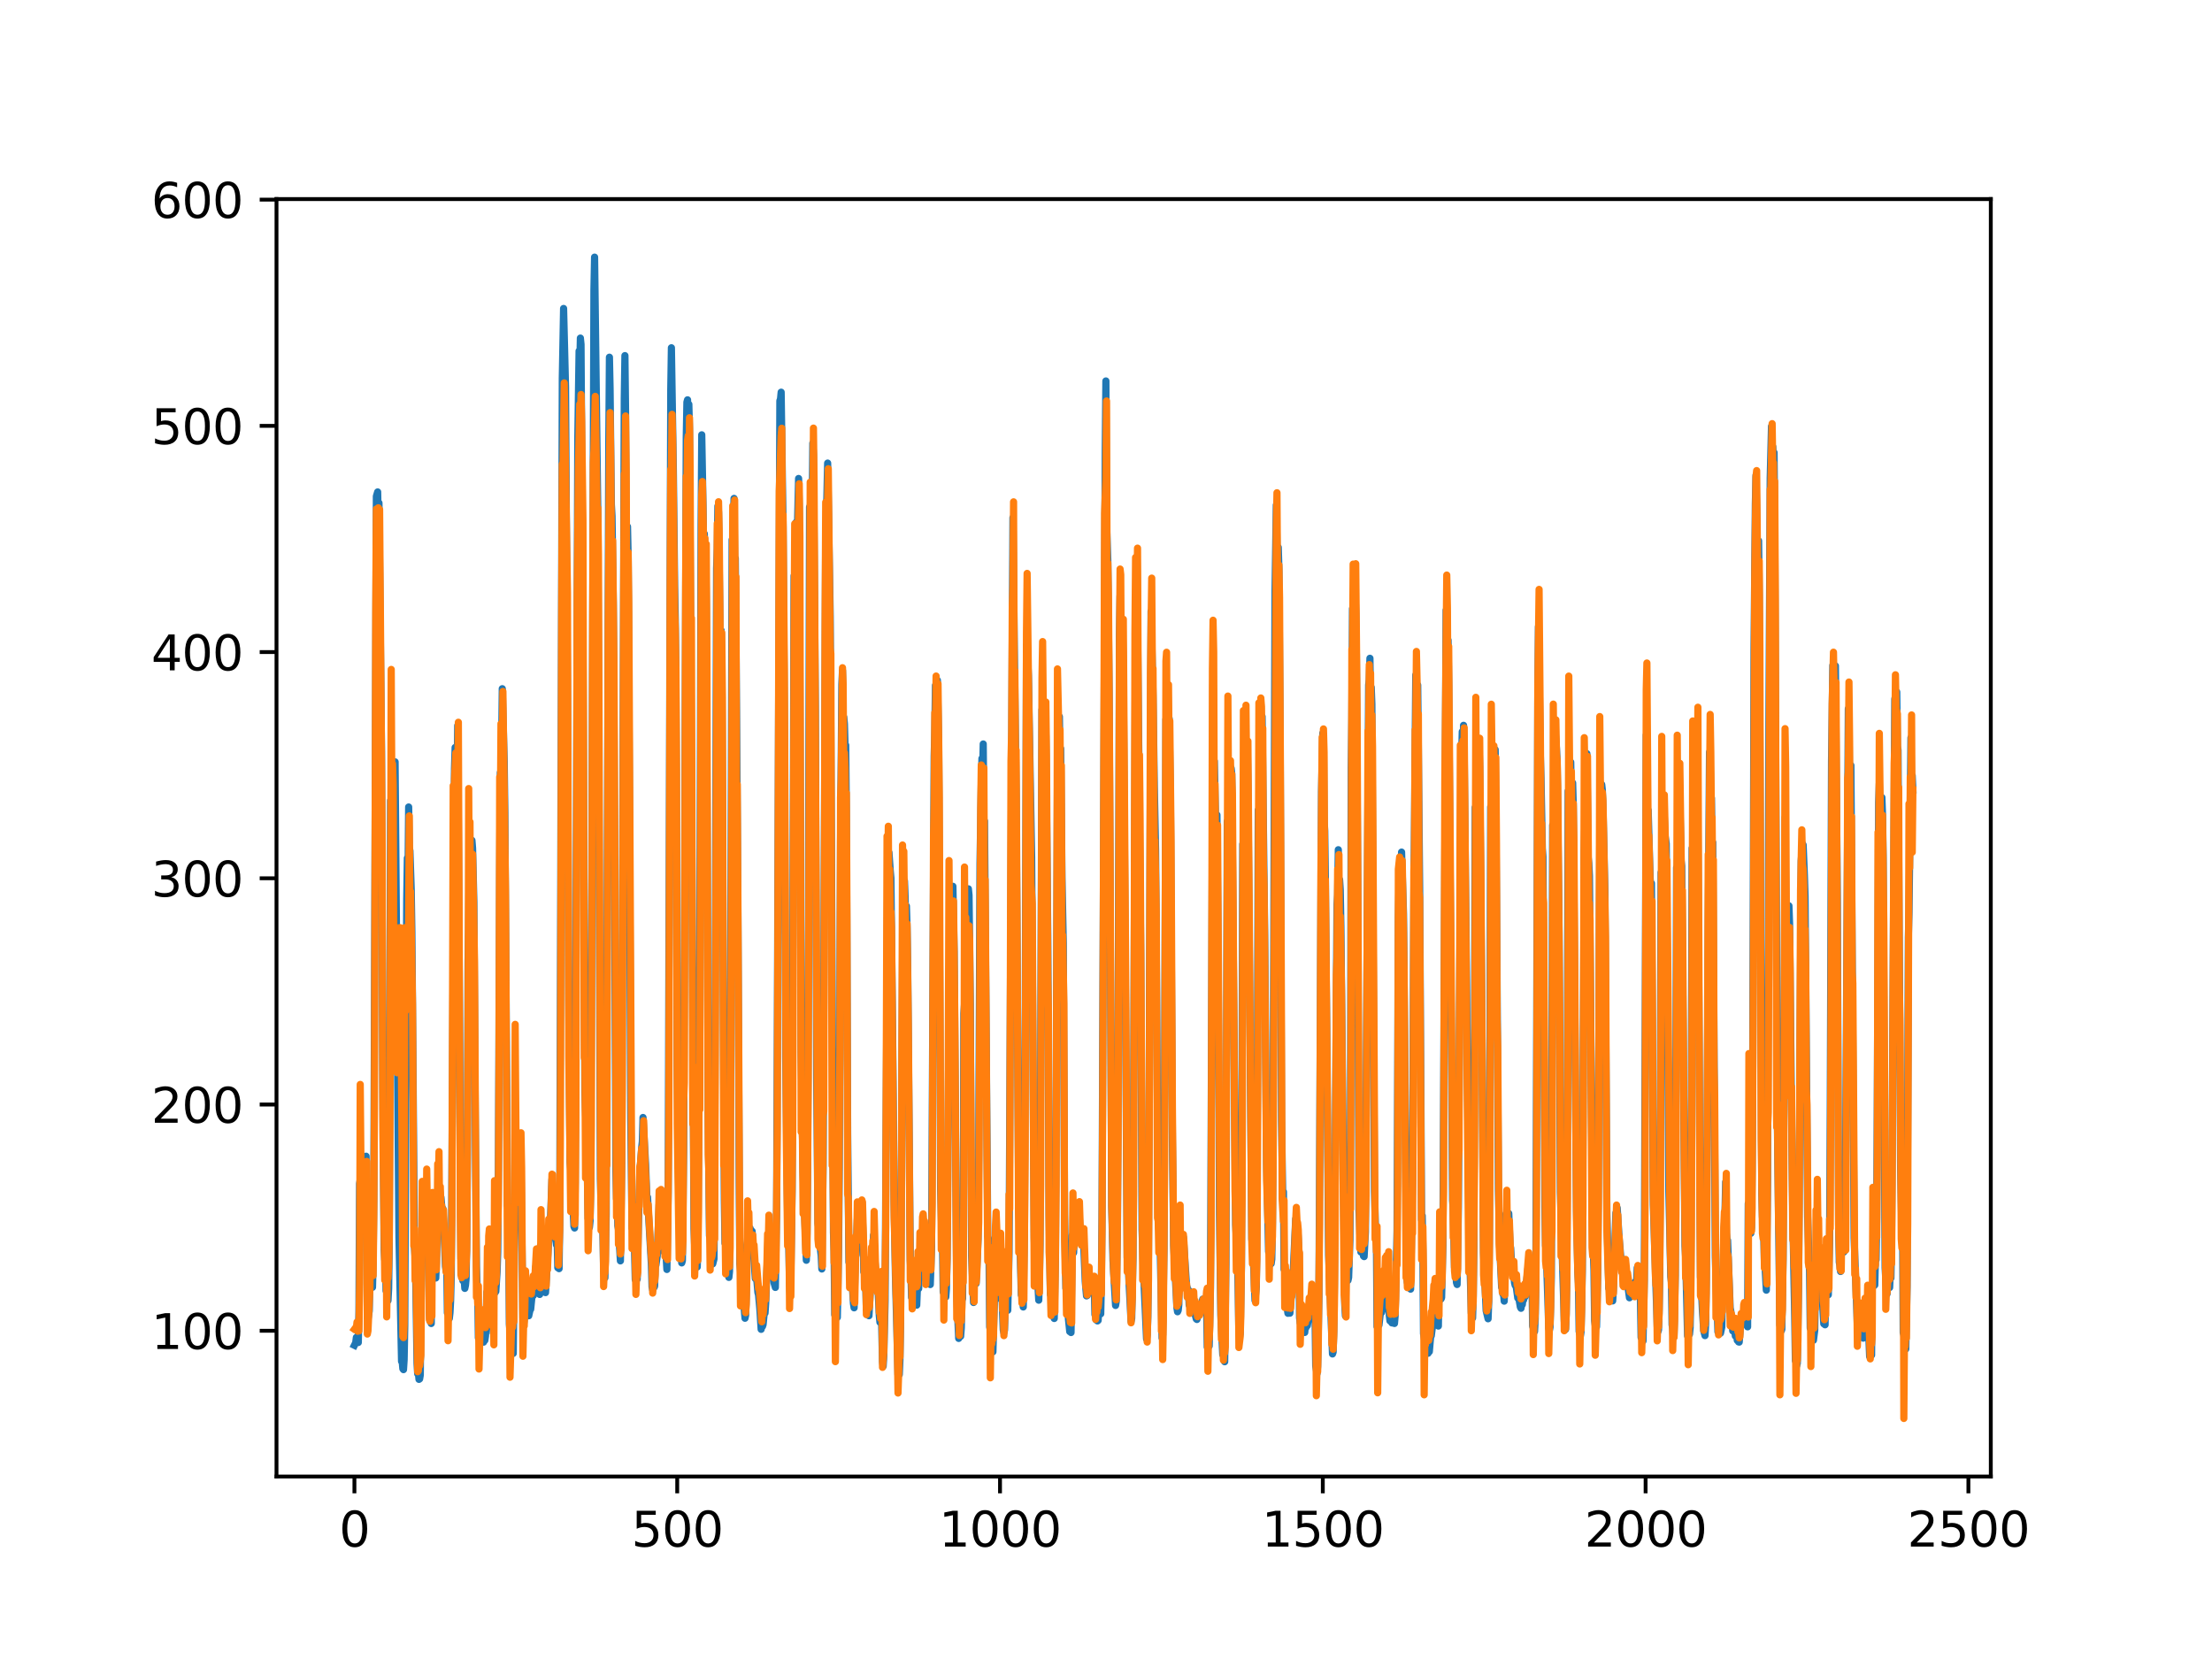 <?xml version="1.0" encoding="utf-8" standalone="no"?>
<!DOCTYPE svg PUBLIC "-//W3C//DTD SVG 1.1//EN"
  "http://www.w3.org/Graphics/SVG/1.1/DTD/svg11.dtd">
<svg xmlns:xlink="http://www.w3.org/1999/xlink" width="460.8pt" height="345.6pt" viewBox="0 0 460.8 345.6" xmlns="http://www.w3.org/2000/svg" version="1.1">
 <defs>
  <style type="text/css">*{stroke-linejoin: round; stroke-linecap: butt}</style>
 </defs>
 <g id="figure_1">
  <g id="patch_1">
   <path d="M 0 345.6 
L 460.8 345.6 
L 460.8 0 
L 0 0 
z
" style="fill: #ffffff"/>
  </g>
  <g id="axes_1">
   <g id="patch_2">
    <path d="M 57.6 307.584 
L 414.72 307.584 
L 414.72 41.472 
L 57.6 41.472 
z
" style="fill: #ffffff"/>
   </g>
   <g id="matplotlib.axis_1">
    <g id="xtick_1">
     <g id="line2d_1">
      <defs>
       <path id="m0972744677" d="M 0 0 
L 0 3.5 
" style="stroke: #000000; stroke-width: 0.8"/>
      </defs>
      <g>
       <use xlink:href="#m0972744677" x="73.833" y="307.584" style="stroke: #000000; stroke-width: 0.8"/>
      </g>
     </g>
     <g id="text_1">
      <!-- 0 -->
      <g transform="translate(70.651 322.182)scale(0.1 -0.1)">
       <defs>
        <path id="DejaVuSans-30" d="M 2034 4250 
Q 1547 4250 1301 3770 
Q 1056 3291 1056 2328 
Q 1056 1369 1301 889 
Q 1547 409 2034 409 
Q 2525 409 2770 889 
Q 3016 1369 3016 2328 
Q 3016 3291 2770 3770 
Q 2525 4250 2034 4250 
z
M 2034 4750 
Q 2819 4750 3233 4129 
Q 3647 3509 3647 2328 
Q 3647 1150 3233 529 
Q 2819 -91 2034 -91 
Q 1250 -91 836 529 
Q 422 1150 422 2328 
Q 422 3509 836 4129 
Q 1250 4750 2034 4750 
z
" transform="scale(0.016)"/>
       </defs>
       <use xlink:href="#DejaVuSans-30"/>
      </g>
     </g>
    </g>
    <g id="xtick_2">
     <g id="line2d_2">
      <g>
       <use xlink:href="#m0972744677" x="141.077" y="307.584" style="stroke: #000000; stroke-width: 0.8"/>
      </g>
     </g>
     <g id="text_2">
      <!-- 500 -->
      <g transform="translate(131.533 322.182)scale(0.1 -0.1)">
       <defs>
        <path id="DejaVuSans-35" d="M 691 4666 
L 3169 4666 
L 3169 4134 
L 1269 4134 
L 1269 2991 
Q 1406 3038 1543 3061 
Q 1681 3084 1819 3084 
Q 2600 3084 3056 2656 
Q 3513 2228 3513 1497 
Q 3513 744 3044 326 
Q 2575 -91 1722 -91 
Q 1428 -91 1123 -41 
Q 819 9 494 109 
L 494 744 
Q 775 591 1075 516 
Q 1375 441 1709 441 
Q 2250 441 2565 725 
Q 2881 1009 2881 1497 
Q 2881 1984 2565 2268 
Q 2250 2553 1709 2553 
Q 1456 2553 1204 2497 
Q 953 2441 691 2322 
L 691 4666 
z
" transform="scale(0.016)"/>
       </defs>
       <use xlink:href="#DejaVuSans-35"/>
       <use xlink:href="#DejaVuSans-30" x="63.623"/>
       <use xlink:href="#DejaVuSans-30" x="127.246"/>
      </g>
     </g>
    </g>
    <g id="xtick_3">
     <g id="line2d_3">
      <g>
       <use xlink:href="#m0972744677" x="208.321" y="307.584" style="stroke: #000000; stroke-width: 0.8"/>
      </g>
     </g>
     <g id="text_3">
      <!-- 1000 -->
      <g transform="translate(195.596 322.182)scale(0.1 -0.1)">
       <defs>
        <path id="DejaVuSans-31" d="M 794 531 
L 1825 531 
L 1825 4091 
L 703 3866 
L 703 4441 
L 1819 4666 
L 2450 4666 
L 2450 531 
L 3481 531 
L 3481 0 
L 794 0 
L 794 531 
z
" transform="scale(0.016)"/>
       </defs>
       <use xlink:href="#DejaVuSans-31"/>
       <use xlink:href="#DejaVuSans-30" x="63.623"/>
       <use xlink:href="#DejaVuSans-30" x="127.246"/>
       <use xlink:href="#DejaVuSans-30" x="190.869"/>
      </g>
     </g>
    </g>
    <g id="xtick_4">
     <g id="line2d_4">
      <g>
       <use xlink:href="#m0972744677" x="275.565" y="307.584" style="stroke: #000000; stroke-width: 0.8"/>
      </g>
     </g>
     <g id="text_4">
      <!-- 1500 -->
      <g transform="translate(262.84 322.182)scale(0.1 -0.1)">
       <use xlink:href="#DejaVuSans-31"/>
       <use xlink:href="#DejaVuSans-35" x="63.623"/>
       <use xlink:href="#DejaVuSans-30" x="127.246"/>
       <use xlink:href="#DejaVuSans-30" x="190.869"/>
      </g>
     </g>
    </g>
    <g id="xtick_5">
     <g id="line2d_5">
      <g>
       <use xlink:href="#m0972744677" x="342.809" y="307.584" style="stroke: #000000; stroke-width: 0.8"/>
      </g>
     </g>
     <g id="text_5">
      <!-- 2000 -->
      <g transform="translate(330.084 322.182)scale(0.1 -0.1)">
       <defs>
        <path id="DejaVuSans-32" d="M 1228 531 
L 3431 531 
L 3431 0 
L 469 0 
L 469 531 
Q 828 903 1448 1529 
Q 2069 2156 2228 2338 
Q 2531 2678 2651 2914 
Q 2772 3150 2772 3378 
Q 2772 3750 2511 3984 
Q 2250 4219 1831 4219 
Q 1534 4219 1204 4116 
Q 875 4013 500 3803 
L 500 4441 
Q 881 4594 1212 4672 
Q 1544 4750 1819 4750 
Q 2544 4750 2975 4387 
Q 3406 4025 3406 3419 
Q 3406 3131 3298 2873 
Q 3191 2616 2906 2266 
Q 2828 2175 2409 1742 
Q 1991 1309 1228 531 
z
" transform="scale(0.016)"/>
       </defs>
       <use xlink:href="#DejaVuSans-32"/>
       <use xlink:href="#DejaVuSans-30" x="63.623"/>
       <use xlink:href="#DejaVuSans-30" x="127.246"/>
       <use xlink:href="#DejaVuSans-30" x="190.869"/>
      </g>
     </g>
    </g>
    <g id="xtick_6">
     <g id="line2d_6">
      <g>
       <use xlink:href="#m0972744677" x="410.053" y="307.584" style="stroke: #000000; stroke-width: 0.8"/>
      </g>
     </g>
     <g id="text_6">
      <!-- 2500 -->
      <g transform="translate(397.328 322.182)scale(0.1 -0.1)">
       <use xlink:href="#DejaVuSans-32"/>
       <use xlink:href="#DejaVuSans-35" x="63.623"/>
       <use xlink:href="#DejaVuSans-30" x="127.246"/>
       <use xlink:href="#DejaVuSans-30" x="190.869"/>
      </g>
     </g>
    </g>
   </g>
   <g id="matplotlib.axis_2">
    <g id="ytick_1">
     <g id="line2d_7">
      <defs>
       <path id="m0698a1ef67" d="M 0 0 
L -3.5 0 
" style="stroke: #000000; stroke-width: 0.8"/>
      </defs>
      <g>
       <use xlink:href="#m0698a1ef67" x="57.6" y="277.219" style="stroke: #000000; stroke-width: 0.8"/>
      </g>
     </g>
     <g id="text_7">
      <!-- 100 -->
      <g transform="translate(31.512 281.018)scale(0.1 -0.1)">
       <use xlink:href="#DejaVuSans-31"/>
       <use xlink:href="#DejaVuSans-30" x="63.623"/>
       <use xlink:href="#DejaVuSans-30" x="127.246"/>
      </g>
     </g>
    </g>
    <g id="ytick_2">
     <g id="line2d_8">
      <g>
       <use xlink:href="#m0698a1ef67" x="57.6" y="230.093" style="stroke: #000000; stroke-width: 0.8"/>
      </g>
     </g>
     <g id="text_8">
      <!-- 200 -->
      <g transform="translate(31.512 233.892)scale(0.1 -0.1)">
       <use xlink:href="#DejaVuSans-32"/>
       <use xlink:href="#DejaVuSans-30" x="63.623"/>
       <use xlink:href="#DejaVuSans-30" x="127.246"/>
      </g>
     </g>
    </g>
    <g id="ytick_3">
     <g id="line2d_9">
      <g>
       <use xlink:href="#m0698a1ef67" x="57.6" y="182.967" style="stroke: #000000; stroke-width: 0.8"/>
      </g>
     </g>
     <g id="text_9">
      <!-- 300 -->
      <g transform="translate(31.512 186.766)scale(0.1 -0.1)">
       <defs>
        <path id="DejaVuSans-33" d="M 2597 2516 
Q 3050 2419 3304 2112 
Q 3559 1806 3559 1356 
Q 3559 666 3084 287 
Q 2609 -91 1734 -91 
Q 1441 -91 1130 -33 
Q 819 25 488 141 
L 488 750 
Q 750 597 1062 519 
Q 1375 441 1716 441 
Q 2309 441 2620 675 
Q 2931 909 2931 1356 
Q 2931 1769 2642 2001 
Q 2353 2234 1838 2234 
L 1294 2234 
L 1294 2753 
L 1863 2753 
Q 2328 2753 2575 2939 
Q 2822 3125 2822 3475 
Q 2822 3834 2567 4026 
Q 2313 4219 1838 4219 
Q 1578 4219 1281 4162 
Q 984 4106 628 3988 
L 628 4550 
Q 988 4650 1302 4700 
Q 1616 4750 1894 4750 
Q 2613 4750 3031 4423 
Q 3450 4097 3450 3541 
Q 3450 3153 3228 2886 
Q 3006 2619 2597 2516 
z
" transform="scale(0.016)"/>
       </defs>
       <use xlink:href="#DejaVuSans-33"/>
       <use xlink:href="#DejaVuSans-30" x="63.623"/>
       <use xlink:href="#DejaVuSans-30" x="127.246"/>
      </g>
     </g>
    </g>
    <g id="ytick_4">
     <g id="line2d_10">
      <g>
       <use xlink:href="#m0698a1ef67" x="57.6" y="135.841" style="stroke: #000000; stroke-width: 0.8"/>
      </g>
     </g>
     <g id="text_10">
      <!-- 400 -->
      <g transform="translate(31.512 139.64)scale(0.1 -0.1)">
       <defs>
        <path id="DejaVuSans-34" d="M 2419 4116 
L 825 1625 
L 2419 1625 
L 2419 4116 
z
M 2253 4666 
L 3047 4666 
L 3047 1625 
L 3713 1625 
L 3713 1100 
L 3047 1100 
L 3047 0 
L 2419 0 
L 2419 1100 
L 313 1100 
L 313 1709 
L 2253 4666 
z
" transform="scale(0.016)"/>
       </defs>
       <use xlink:href="#DejaVuSans-34"/>
       <use xlink:href="#DejaVuSans-30" x="63.623"/>
       <use xlink:href="#DejaVuSans-30" x="127.246"/>
      </g>
     </g>
    </g>
    <g id="ytick_5">
     <g id="line2d_11">
      <g>
       <use xlink:href="#m0698a1ef67" x="57.6" y="88.714" style="stroke: #000000; stroke-width: 0.8"/>
      </g>
     </g>
     <g id="text_11">
      <!-- 500 -->
      <g transform="translate(31.512 92.513)scale(0.1 -0.1)">
       <use xlink:href="#DejaVuSans-35"/>
       <use xlink:href="#DejaVuSans-30" x="63.623"/>
       <use xlink:href="#DejaVuSans-30" x="127.246"/>
      </g>
     </g>
    </g>
    <g id="ytick_6">
     <g id="line2d_12">
      <g>
       <use xlink:href="#m0698a1ef67" x="57.6" y="41.588" style="stroke: #000000; stroke-width: 0.8"/>
      </g>
     </g>
     <g id="text_12">
      <!-- 600 -->
      <g transform="translate(31.512 45.387)scale(0.1 -0.1)">
       <defs>
        <path id="DejaVuSans-36" d="M 2113 2584 
Q 1688 2584 1439 2293 
Q 1191 2003 1191 1497 
Q 1191 994 1439 701 
Q 1688 409 2113 409 
Q 2538 409 2786 701 
Q 3034 994 3034 1497 
Q 3034 2003 2786 2293 
Q 2538 2584 2113 2584 
z
M 3366 4563 
L 3366 3988 
Q 3128 4100 2886 4159 
Q 2644 4219 2406 4219 
Q 1781 4219 1451 3797 
Q 1122 3375 1075 2522 
Q 1259 2794 1537 2939 
Q 1816 3084 2150 3084 
Q 2853 3084 3261 2657 
Q 3669 2231 3669 1497 
Q 3669 778 3244 343 
Q 2819 -91 2113 -91 
Q 1303 -91 875 529 
Q 447 1150 447 2328 
Q 447 3434 972 4092 
Q 1497 4750 2381 4750 
Q 2619 4750 2861 4703 
Q 3103 4656 3366 4563 
z
" transform="scale(0.016)"/>
       </defs>
       <use xlink:href="#DejaVuSans-36"/>
       <use xlink:href="#DejaVuSans-30" x="63.623"/>
       <use xlink:href="#DejaVuSans-30" x="127.246"/>
      </g>
     </g>
    </g>
   </g>
   <g id="line2d_13">
    <path d="M 73.833 280.247 
L 74.102 279.705 
L 74.236 278.61 
L 74.371 279.56 
L 74.505 279.075 
L 74.64 279.668 
L 74.774 273.289 
L 74.909 246.562 
L 75.178 245.09 
L 75.312 245.638 
L 75.447 245.69 
L 75.581 246.544 
L 75.716 245.799 
L 75.85 245.777 
L 76.254 240.863 
L 76.522 274.435 
L 76.657 274.744 
L 76.926 273.061 
L 77.06 264.332 
L 77.195 266.543 
L 77.464 266.606 
L 77.598 268.168 
L 77.733 262.917 
L 77.867 249.701 
L 78.405 103.388 
L 78.674 102.479 
L 78.809 109.516 
L 78.943 104.781 
L 79.481 156.729 
L 79.75 226.102 
L 80.019 260.329 
L 80.154 262.423 
L 80.288 258.643 
L 80.423 268.89 
L 80.557 268.462 
L 80.826 270.934 
L 80.961 268.43 
L 81.095 258.263 
L 81.364 166.771 
L 81.499 178.896 
L 81.768 159.768 
L 82.037 167.657 
L 82.171 164.6 
L 82.305 158.711 
L 83.112 257.792 
L 83.65 283.602 
L 83.785 283.622 
L 83.919 285.128 
L 84.054 285.318 
L 84.188 283.251 
L 84.323 276.13 
L 84.726 187.286 
L 84.861 178.745 
L 84.995 182.782 
L 85.13 168.113 
L 85.264 176.533 
L 85.399 177.27 
L 85.668 185.447 
L 85.802 194.091 
L 86.34 259.887 
L 86.475 261.871 
L 86.609 266.711 
L 86.878 283.978 
L 87.013 286.197 
L 87.147 285.875 
L 87.282 287.344 
L 87.416 287.249 
L 87.551 286.449 
L 87.82 259.34 
L 87.954 259.483 
L 88.088 253.879 
L 88.223 255.317 
L 88.357 254.57 
L 88.492 251.26 
L 88.626 254.054 
L 88.761 247.161 
L 88.895 249.997 
L 89.03 249.995 
L 89.164 252.519 
L 89.433 273.515 
L 89.568 275.154 
L 89.702 274.663 
L 89.837 275.708 
L 89.971 260.776 
L 90.106 261.479 
L 90.24 263.001 
L 90.375 262.774 
L 90.509 263.992 
L 90.644 264.161 
L 90.778 266.231 
L 90.913 263.054 
L 91.047 253.258 
L 91.182 252.104 
L 91.316 245.272 
L 91.451 249.643 
L 91.585 247.705 
L 91.72 249.182 
L 91.854 249.405 
L 92.123 252.345 
L 92.258 251.78 
L 92.527 257.296 
L 92.796 263.799 
L 92.93 264.74 
L 93.065 263.616 
L 93.199 273.492 
L 93.468 273.615 
L 93.602 274.66 
L 93.737 273.443 
L 93.871 270.956 
L 94.006 265.809 
L 94.678 160.052 
L 94.813 155.715 
L 95.082 167.411 
L 95.216 162.267 
L 95.351 151.155 
L 96.023 262.193 
L 96.158 262.913 
L 96.427 266.787 
L 96.561 266.458 
L 96.696 266.534 
L 96.83 268.392 
L 96.965 267.762 
L 97.099 266.354 
L 97.234 258.001 
L 97.368 240.676 
L 97.503 200.208 
L 97.637 193.208 
L 97.772 177.944 
L 97.906 186.226 
L 98.041 179.604 
L 98.175 180.304 
L 98.31 175.057 
L 98.444 176.677 
L 98.713 187.893 
L 98.982 229.274 
L 99.251 263.655 
L 99.385 268.279 
L 99.52 269.023 
L 99.654 278.697 
L 99.789 278.709 
L 99.923 277.721 
L 100.192 278.943 
L 100.327 279.022 
L 100.461 278.376 
L 100.596 278.777 
L 100.73 279.594 
L 100.865 278.076 
L 100.999 279.217 
L 101.134 278.321 
L 101.268 276.135 
L 101.403 269.204 
L 101.537 273.419 
L 101.806 263.172 
L 101.941 265.304 
L 102.075 265.157 
L 102.21 265.797 
L 102.344 268.144 
L 102.479 273.884 
L 102.613 272.057 
L 102.748 277.651 
L 102.882 264.373 
L 103.017 264.401 
L 103.151 269.242 
L 103.286 269.026 
L 103.555 264.901 
L 103.689 260.768 
L 103.824 243.575 
L 104.093 182.139 
L 104.227 160.942 
L 104.362 168.011 
L 104.631 143.469 
L 105.034 158.582 
L 105.168 169.218 
L 105.706 251.173 
L 105.841 251.052 
L 105.975 259.635 
L 106.11 275.847 
L 106.379 278.994 
L 106.513 278.98 
L 106.648 281.109 
L 106.782 280.844 
L 106.917 281.94 
L 107.32 244.87 
L 107.455 251.84 
L 107.589 249.34 
L 107.724 249.431 
L 108.262 244.436 
L 108.396 241.074 
L 108.531 243.304 
L 108.934 274.492 
L 109.069 275.986 
L 109.203 274.934 
L 109.338 270.498 
L 109.607 272.026 
L 109.876 273.064 
L 110.145 274.099 
L 110.414 272.878 
L 110.548 272.745 
L 110.951 268.75 
L 111.086 269.908 
L 111.22 269.565 
L 111.624 263.849 
L 111.758 264.35 
L 112.027 268.079 
L 112.431 269.655 
L 112.565 259.555 
L 112.834 263.696 
L 112.969 264.212 
L 113.103 265.7 
L 113.238 265.876 
L 113.507 268.456 
L 113.641 269.274 
L 114.314 258.203 
L 114.448 257.847 
L 114.583 256.387 
L 114.986 245.715 
L 115.524 256.615 
L 115.659 257.157 
L 115.928 259.349 
L 116.062 258.085 
L 116.197 264.091 
L 116.331 263.68 
L 116.465 264.282 
L 116.6 254.673 
L 117.138 78.737 
L 117.407 64.261 
L 117.81 80.546 
L 118.214 146.713 
L 118.483 208.093 
L 118.752 241.996 
L 118.886 243.506 
L 119.29 251.377 
L 119.424 252.773 
L 119.559 255.502 
L 119.693 255.814 
L 119.828 246.346 
L 120.366 91.397 
L 120.635 73.116 
L 120.769 76.751 
L 120.904 70.43 
L 121.038 71.738 
L 121.442 134.196 
L 121.711 200.002 
L 121.845 227.75 
L 122.248 238.546 
L 122.517 253.824 
L 122.652 253.981 
L 122.786 255.693 
L 122.921 254.373 
L 123.055 246.338 
L 123.728 60.365 
L 123.862 53.568 
L 124.535 106.87 
L 125.073 245.65 
L 125.207 250.741 
L 125.342 251.198 
L 125.476 251.152 
L 125.745 264.543 
L 125.88 265.957 
L 126.014 266.184 
L 126.283 252.939 
L 126.821 92.486 
L 126.956 74.416 
L 127.09 80.913 
L 127.359 105.074 
L 127.494 107.479 
L 127.763 125.693 
L 127.897 148.146 
L 128.3 244.057 
L 128.435 249.77 
L 128.569 247.971 
L 128.704 255.357 
L 128.838 256.07 
L 129.242 262.661 
L 129.511 242.267 
L 130.049 83.053 
L 130.183 74.084 
L 130.318 85.82 
L 130.452 114.202 
L 130.587 113.298 
L 130.721 109.707 
L 130.856 115.999 
L 131.125 168.456 
L 131.394 233.096 
L 131.663 255.843 
L 131.932 255.65 
L 132.066 255.47 
L 132.335 266.57 
L 132.47 266.424 
L 132.604 266.521 
L 132.739 266.48 
L 133.008 254.771 
L 133.277 244.472 
L 133.68 238.979 
L 133.814 237.815 
L 133.949 232.794 
L 134.487 242.52 
L 134.756 249.498 
L 134.89 249.385 
L 135.697 263.408 
L 135.832 268.086 
L 135.966 268.686 
L 136.101 266.734 
L 136.235 268.214 
L 136.37 267.944 
L 136.504 263.71 
L 136.639 263.554 
L 136.908 261.649 
L 137.311 250.934 
L 137.446 251.436 
L 137.58 248.795 
L 137.984 255.503 
L 138.118 254.615 
L 138.253 256.421 
L 138.387 260.844 
L 138.522 259.63 
L 138.656 259.828 
L 138.925 264.45 
L 139.194 248.458 
L 139.732 81.228 
L 139.866 72.449 
L 140.27 98.057 
L 140.539 122.107 
L 140.673 129.088 
L 140.808 143.227 
L 141.077 222.099 
L 141.48 254.776 
L 142.018 263.084 
L 142.153 262.628 
L 142.422 239.258 
L 142.96 91.072 
L 143.094 83.771 
L 143.229 83.291 
L 143.363 93.359 
L 143.498 84.227 
L 143.632 89.275 
L 144.574 256.004 
L 144.708 259.44 
L 144.843 259.613 
L 145.111 261.821 
L 145.246 263.931 
L 145.38 259.916 
L 145.784 199.69 
L 146.053 109.408 
L 146.187 90.581 
L 146.456 105.659 
L 146.591 116.808 
L 146.725 111.204 
L 146.86 118.505 
L 146.994 113.505 
L 147.129 126.168 
L 147.532 231.8 
L 147.801 257.42 
L 147.936 257.619 
L 148.205 262.812 
L 148.339 262.791 
L 148.474 263.287 
L 148.743 262.249 
L 148.877 244.824 
L 149.281 118.371 
L 149.415 114.391 
L 149.55 105.44 
L 149.684 106.678 
L 150.088 138.915 
L 150.222 131.334 
L 150.357 136.775 
L 150.894 249.95 
L 151.029 258.99 
L 151.163 258.046 
L 151.836 266.104 
L 151.97 264.85 
L 152.105 244.202 
L 152.508 112.448 
L 152.643 115.512 
L 152.912 103.829 
L 153.046 117.775 
L 153.181 116.295 
L 153.45 150.273 
L 153.719 190.632 
L 153.988 246.444 
L 154.122 263.25 
L 154.257 264.609 
L 154.526 268.416 
L 154.795 270.096 
L 155.064 272.998 
L 155.198 274.616 
L 155.333 273.982 
L 155.467 269.664 
L 155.602 259.338 
L 155.736 258.489 
L 155.871 255.665 
L 156.005 257.774 
L 156.274 255.904 
L 156.408 256.432 
L 156.543 257.668 
L 156.677 256.488 
L 157.215 264.383 
L 157.35 266.36 
L 157.484 265.383 
L 157.619 266.142 
L 157.888 269.272 
L 158.022 269.746 
L 158.291 272.703 
L 158.56 276.923 
L 158.695 275.379 
L 158.829 276.329 
L 158.964 275.939 
L 159.233 273.263 
L 159.367 273.541 
L 159.502 271.586 
L 160.04 257.704 
L 160.309 257.96 
L 160.443 263.597 
L 160.578 263.317 
L 160.712 261.39 
L 160.847 262.082 
L 160.981 263.553 
L 161.25 267.256 
L 161.519 268.194 
L 161.788 251.669 
L 162.46 83.473 
L 162.595 83.142 
L 162.729 81.703 
L 162.998 101.014 
L 163.133 109.832 
L 163.402 150.508 
L 163.671 220.227 
L 164.074 253.83 
L 164.209 254.946 
L 164.478 267.421 
L 164.612 269.748 
L 164.747 265.113 
L 165.016 247.855 
L 165.419 119.96 
L 165.554 122.522 
L 165.823 108.829 
L 165.957 114.009 
L 166.092 110.968 
L 166.361 99.679 
L 166.495 105.783 
L 166.899 219.341 
L 167.033 226.212 
L 167.302 244.337 
L 167.974 262.536 
L 168.109 256.944 
L 168.243 243.134 
L 168.378 205.605 
L 168.647 105.612 
L 168.781 106.876 
L 168.916 102.416 
L 169.05 103.697 
L 169.185 107.438 
L 169.319 92.331 
L 169.454 94.774 
L 169.857 147.38 
L 170.126 224.451 
L 170.395 254.822 
L 170.53 255.69 
L 170.664 259.077 
L 170.799 259.264 
L 171.068 261.557 
L 171.202 264.351 
L 171.471 242.877 
L 172.009 109.616 
L 172.144 108.062 
L 172.413 96.474 
L 172.951 128.507 
L 173.623 256.764 
L 173.757 260.695 
L 173.892 273.883 
L 174.026 272.967 
L 174.161 272.924 
L 174.43 274.433 
L 174.699 259.855 
L 174.833 242.977 
L 175.102 175.442 
L 175.371 142.548 
L 175.506 139.69 
L 175.64 149.711 
L 175.775 149.405 
L 175.909 150.794 
L 176.044 155.532 
L 176.178 155.228 
L 176.313 169.495 
L 176.582 236.192 
L 176.851 262.931 
L 176.985 260.473 
L 177.254 265.14 
L 177.389 265.097 
L 177.792 271.563 
L 177.927 272.441 
L 178.196 261.877 
L 178.33 261.443 
L 178.599 253.983 
L 178.734 253.425 
L 178.868 255.701 
L 179.137 252.24 
L 179.271 252.828 
L 179.54 250.377 
L 179.809 257.778 
L 179.944 264.948 
L 180.213 263.072 
L 180.482 272.803 
L 180.616 272.817 
L 180.751 273.184 
L 180.885 274.004 
L 181.02 274.089 
L 181.692 261.948 
L 181.827 263.226 
L 181.961 257.325 
L 182.096 259.083 
L 182.365 264.447 
L 182.499 265.707 
L 182.634 268.812 
L 182.903 268.005 
L 183.172 274.052 
L 183.306 275.449 
L 183.441 274.354 
L 183.575 272.084 
L 183.844 283.657 
L 183.979 284.595 
L 184.113 282.347 
L 184.382 271.116 
L 184.92 180.634 
L 185.054 184.595 
L 185.189 177.619 
L 185.458 181.427 
L 185.592 182.905 
L 185.996 220.147 
L 186.265 250.329 
L 186.534 265.872 
L 186.803 275.986 
L 187.072 286.341 
L 187.206 285.206 
L 187.341 286.325 
L 187.475 283.191 
L 187.61 275.301 
L 188.013 200.421 
L 188.148 184.244 
L 188.282 184.46 
L 188.417 183.515 
L 188.551 186.782 
L 188.686 193.097 
L 188.82 188.745 
L 188.955 193.12 
L 189.089 201.379 
L 189.627 262.542 
L 189.762 265.096 
L 189.896 270.261 
L 190.031 267.858 
L 190.3 269.665 
L 190.434 268.509 
L 190.972 271.888 
L 191.106 268.482 
L 191.241 268.003 
L 191.375 268.436 
L 191.51 264.067 
L 191.644 265.595 
L 191.913 264.346 
L 192.182 258.786 
L 192.317 259.13 
L 192.451 258.638 
L 192.586 259.941 
L 192.72 265.634 
L 192.989 266.875 
L 193.393 264.223 
L 193.662 267.067 
L 193.796 267.594 
L 194.065 259.813 
L 194.603 157.452 
L 194.738 152.606 
L 194.872 142.787 
L 195.007 144.342 
L 195.141 149.023 
L 195.276 141.723 
L 195.545 154.937 
L 195.948 247.709 
L 196.217 257.907 
L 196.351 259.808 
L 196.486 269.155 
L 196.62 268.512 
L 196.889 269.061 
L 197.024 270.175 
L 197.158 268.468 
L 197.293 262.23 
L 197.831 194.426 
L 197.965 196.707 
L 198.1 193.433 
L 198.234 197.779 
L 198.503 184.63 
L 198.772 198.247 
L 199.31 269.823 
L 199.714 278.814 
L 199.848 277.661 
L 200.117 278.379 
L 200.252 276.62 
L 200.386 270.917 
L 200.521 270.52 
L 200.655 257.733 
L 200.79 211.136 
L 200.924 209.192 
L 201.059 197.664 
L 201.193 197.31 
L 201.328 194.661 
L 201.462 196.804 
L 201.731 185.161 
L 201.866 186.504 
L 202.134 208.898 
L 202.403 261.662 
L 202.807 271.331 
L 203.076 262.972 
L 203.21 267.242 
L 203.345 267.366 
L 203.748 258.114 
L 203.883 240.957 
L 204.152 179.817 
L 204.421 163.563 
L 204.555 158.009 
L 204.69 161.4 
L 204.824 154.987 
L 204.959 170.798 
L 205.093 171.041 
L 205.766 257.541 
L 205.9 258.045 
L 206.035 261.795 
L 206.169 276.447 
L 206.304 276.922 
L 206.573 280.808 
L 206.842 281.609 
L 207.111 272.345 
L 207.38 263.284 
L 207.514 262.417 
L 207.917 270.428 
L 208.052 270.185 
L 208.321 263.908 
L 208.59 265.489 
L 208.859 273.434 
L 208.993 277.039 
L 209.128 277.615 
L 209.262 277.078 
L 209.397 271.301 
L 209.531 272.384 
L 209.8 271.974 
L 209.935 272.952 
L 210.204 260.932 
L 211.011 107.858 
L 211.28 133.142 
L 211.683 165.805 
L 212.221 252.286 
L 212.356 254.717 
L 212.759 269.756 
L 212.894 269.552 
L 213.028 269.651 
L 213.163 272.265 
L 213.431 254.795 
L 213.566 217.217 
L 213.835 134.404 
L 213.969 138.929 
L 214.104 137.852 
L 214.238 140.774 
L 214.911 178.591 
L 215.449 257.831 
L 215.583 262.732 
L 215.718 263.341 
L 216.121 267.548 
L 216.256 268.493 
L 216.39 270.853 
L 216.525 266.897 
L 216.659 259.476 
L 217.063 147.863 
L 217.197 149.75 
L 217.332 149.83 
L 217.466 161.147 
L 217.601 159.88 
L 217.735 148.178 
L 217.87 153.341 
L 218.273 194.988 
L 218.542 253.05 
L 218.811 269.631 
L 218.946 262.308 
L 219.483 272.89 
L 219.618 274.665 
L 219.887 261.092 
L 220.29 160.811 
L 220.694 149.301 
L 220.828 159.828 
L 220.963 155.957 
L 221.232 182.763 
L 221.501 196.45 
L 221.77 252.915 
L 222.039 268.347 
L 222.173 267.604 
L 222.308 268.813 
L 222.577 274.787 
L 222.846 277.392 
L 222.98 275.741 
L 223.115 277.59 
L 223.384 257.301 
L 223.518 261.117 
L 223.653 260.962 
L 223.922 254.089 
L 224.191 253.425 
L 224.325 255.883 
L 224.46 255.262 
L 224.729 251.452 
L 225.132 258.63 
L 225.266 257.162 
L 225.535 258.616 
L 225.67 257.32 
L 226.073 266.966 
L 226.342 269.959 
L 226.477 269.888 
L 226.746 266.78 
L 226.88 269.036 
L 227.015 269.277 
L 227.149 268.983 
L 227.284 267.58 
L 227.418 269.237 
L 227.553 269.365 
L 227.687 269.197 
L 227.956 268.101 
L 228.091 273.851 
L 228.225 273.889 
L 228.36 274.978 
L 228.494 274.214 
L 228.629 275.174 
L 228.763 275.061 
L 228.898 272.799 
L 229.301 273.693 
L 229.436 267.55 
L 229.57 253.627 
L 230.243 94.031 
L 230.377 79.363 
L 230.511 109.001 
L 230.78 116.862 
L 231.049 144.018 
L 231.587 251.493 
L 231.856 262.588 
L 232.125 267.348 
L 232.394 271.952 
L 232.529 271.147 
L 232.798 254.238 
L 232.932 218.38 
L 233.201 132.214 
L 233.336 124.132 
L 233.47 134.311 
L 233.605 134.53 
L 233.739 147.177 
L 233.874 132.608 
L 234.008 139.254 
L 234.815 262.013 
L 234.95 261.75 
L 235.219 267.587 
L 235.622 275.236 
L 235.757 274.645 
L 236.026 262.133 
L 236.563 128.106 
L 236.832 116.034 
L 237.639 198.772 
L 237.908 256.182 
L 238.177 264.178 
L 238.85 278.926 
L 238.984 278.111 
L 239.119 274.356 
L 239.253 260.614 
L 239.791 127.345 
L 240.195 144.877 
L 240.464 163.785 
L 240.733 177.088 
L 241.271 253.679 
L 241.674 259.487 
L 241.943 272.283 
L 242.077 278.708 
L 242.212 278.089 
L 242.481 260.327 
L 242.884 149.865 
L 243.019 157.647 
L 243.153 155.426 
L 243.288 144.573 
L 243.422 152.463 
L 243.557 149.683 
L 243.826 166.133 
L 244.229 237.298 
L 244.498 259.428 
L 244.767 264.64 
L 245.171 272.408 
L 245.305 273.262 
L 245.44 272.97 
L 245.574 271.756 
L 245.709 260.432 
L 245.843 265.817 
L 246.112 262.87 
L 246.381 257.751 
L 246.516 257.718 
L 247.188 267.842 
L 247.323 268.242 
L 247.457 269.099 
L 247.591 268.749 
L 247.726 271.875 
L 247.86 270.454 
L 248.129 271.762 
L 248.264 270.889 
L 248.398 271.563 
L 248.533 271.412 
L 248.667 273.334 
L 248.802 273.236 
L 249.205 274.756 
L 249.34 274.871 
L 249.609 273.935 
L 249.743 274.065 
L 249.878 273.768 
L 250.55 270.641 
L 250.819 270.937 
L 250.954 271.706 
L 251.088 270.584 
L 251.357 271.827 
L 251.492 280.615 
L 251.626 280.131 
L 251.761 280.556 
L 251.895 280.398 
L 252.164 268.307 
L 252.702 142.487 
L 252.837 161.975 
L 252.971 158.574 
L 253.24 171.321 
L 253.374 172.657 
L 253.509 169.768 
L 253.778 202.177 
L 254.047 252.891 
L 254.316 273.95 
L 254.719 282.2 
L 254.854 281.963 
L 255.123 283.675 
L 255.392 263.17 
L 255.661 171.114 
L 255.795 174.518 
L 256.199 159.042 
L 256.333 162.669 
L 256.468 160.038 
L 256.602 161.219 
L 257.409 255.104 
L 257.813 262.482 
L 258.082 277.497 
L 258.216 278.548 
L 258.351 277.828 
L 258.62 263.835 
L 258.889 175.858 
L 259.023 176.716 
L 259.157 167.777 
L 259.292 167.209 
L 259.426 151.919 
L 259.695 165.447 
L 259.83 154.455 
L 259.964 163.414 
L 260.771 258.136 
L 261.04 260.346 
L 261.309 267.751 
L 261.444 270.924 
L 261.713 268.047 
L 261.847 255.812 
L 262.116 168.765 
L 262.251 172.879 
L 262.654 146.783 
L 262.789 153.992 
L 262.923 149.282 
L 263.327 183.987 
L 263.461 194.747 
L 263.865 242.907 
L 264.268 260.722 
L 264.403 259.974 
L 264.672 263.36 
L 264.806 263.236 
L 264.94 262.297 
L 265.075 254.825 
L 265.209 235.95 
L 265.613 123.101 
L 265.882 105.218 
L 266.016 114.599 
L 266.151 114.47 
L 266.285 114.028 
L 266.42 118.6 
L 266.689 155.403 
L 266.958 233.217 
L 267.227 249.671 
L 267.361 248.267 
L 267.496 264.428 
L 267.63 264.116 
L 267.765 265.961 
L 267.899 266.268 
L 268.168 272.707 
L 268.303 273.581 
L 268.437 271.051 
L 268.706 273.556 
L 268.975 270.105 
L 269.244 268.244 
L 269.917 253.934 
L 270.32 255.799 
L 270.589 260.625 
L 270.723 274.545 
L 270.858 275.572 
L 270.992 274.112 
L 271.127 274.984 
L 271.261 275.014 
L 271.396 274.83 
L 271.799 277.573 
L 271.934 276.205 
L 272.068 276.555 
L 272.203 275.919 
L 272.337 276.152 
L 272.472 275.319 
L 272.606 273.18 
L 272.741 274.447 
L 272.875 274.129 
L 273.01 273.46 
L 273.144 271.155 
L 273.279 271.056 
L 273.548 273.998 
L 273.682 274.209 
L 273.817 274.885 
L 273.951 274.033 
L 274.086 284.553 
L 274.355 286.166 
L 274.489 284.613 
L 274.758 270.071 
L 275.296 164.837 
L 275.565 152.744 
L 275.7 153.077 
L 275.834 170.82 
L 275.969 173.075 
L 276.103 183.112 
L 276.775 261.497 
L 277.448 278.694 
L 277.582 282.051 
L 277.717 281.664 
L 277.851 277.317 
L 277.986 267.45 
L 278.389 207.65 
L 278.524 188.391 
L 278.658 186.416 
L 278.793 177.012 
L 278.927 189.001 
L 279.062 183.248 
L 279.196 185.315 
L 279.331 192.921 
L 280.138 271.749 
L 280.272 274.108 
L 280.407 265.849 
L 280.541 265.568 
L 280.81 266.725 
L 280.945 266.109 
L 281.214 258.282 
L 281.348 229.667 
L 281.483 160.017 
L 281.617 149.927 
L 281.752 126.797 
L 281.886 127.936 
L 282.155 141.29 
L 282.289 123.382 
L 282.424 127.423 
L 282.558 136.429 
L 282.827 184.317 
L 283.096 252.086 
L 283.365 258.64 
L 283.5 260.822 
L 283.634 260.158 
L 283.769 260.168 
L 283.903 260.356 
L 284.038 261.645 
L 284.172 261.773 
L 284.441 256.639 
L 285.114 142.683 
L 285.248 141.62 
L 285.383 137.135 
L 285.517 146.27 
L 285.652 143.205 
L 285.786 146.654 
L 286.055 199.175 
L 286.324 248.183 
L 286.593 257.75 
L 286.728 257.63 
L 286.862 276.351 
L 286.997 276.41 
L 287.131 275.443 
L 287.266 276.042 
L 287.669 272.556 
L 287.803 273.423 
L 288.072 272.558 
L 288.207 270.412 
L 288.341 270.357 
L 288.476 268.038 
L 288.61 267.671 
L 288.745 266.561 
L 288.879 269.356 
L 289.014 269.691 
L 289.148 266.914 
L 289.417 273.984 
L 289.552 275.157 
L 289.821 274.8 
L 289.955 275.581 
L 290.09 274.099 
L 290.224 275.628 
L 290.359 274.732 
L 290.493 275.7 
L 290.628 274.177 
L 291.031 256.411 
L 291.3 191.006 
L 291.435 185.487 
L 291.569 186.087 
L 291.704 190.103 
L 291.973 177.508 
L 292.376 190.433 
L 293.049 265.925 
L 293.183 267.157 
L 293.317 266.019 
L 293.452 266.762 
L 293.586 265.843 
L 293.721 268.289 
L 293.855 268.549 
L 294.259 244.911 
L 294.528 187.609 
L 294.797 156.301 
L 294.931 140.62 
L 295.066 140.488 
L 295.2 148.365 
L 295.335 142.713 
L 295.604 170.438 
L 295.738 184.757 
L 296.142 254.129 
L 296.276 253.249 
L 296.411 260.363 
L 296.545 277.831 
L 296.949 279.969 
L 297.487 281.91 
L 297.621 281.569 
L 297.756 281.565 
L 298.025 278.431 
L 298.159 278.283 
L 298.428 276.168 
L 298.697 272.39 
L 298.832 271.269 
L 298.966 271.129 
L 299.1 271.48 
L 299.369 275.216 
L 299.504 274.716 
L 299.638 276.24 
L 299.773 266.704 
L 299.907 270.063 
L 300.042 269.765 
L 300.176 270.62 
L 300.311 270.34 
L 300.58 259.51 
L 301.252 127.125 
L 301.387 127.193 
L 301.521 140.216 
L 301.656 133.363 
L 301.79 142.657 
L 302.597 250.065 
L 302.732 251.796 
L 303.001 264.045 
L 303.135 264.266 
L 303.27 264.74 
L 303.404 267.168 
L 303.539 267.582 
L 303.808 251.433 
L 304.346 162.805 
L 304.615 152.417 
L 304.749 160.549 
L 304.883 151.098 
L 305.018 157.101 
L 306.094 262.516 
L 306.228 263.513 
L 306.497 273.539 
L 306.766 274.555 
L 306.901 269.907 
L 307.035 259.503 
L 307.304 168.212 
L 307.439 175.381 
L 307.842 156.366 
L 307.977 163.327 
L 308.111 155.016 
L 308.246 159.915 
L 308.649 205.326 
L 309.053 260.968 
L 309.591 273.041 
L 309.994 274.723 
L 310.129 271.215 
L 310.263 258.761 
L 310.532 168.103 
L 310.666 169.239 
L 310.935 166.98 
L 311.07 157.749 
L 311.204 164.121 
L 311.339 162.847 
L 311.473 156.16 
L 311.608 169.128 
L 311.877 206.222 
L 312.146 248.005 
L 312.415 259.659 
L 312.818 268.159 
L 312.953 267.731 
L 313.087 269.592 
L 313.222 269.495 
L 313.356 271.051 
L 313.625 260.631 
L 313.76 252.841 
L 313.894 256.15 
L 314.029 253.654 
L 314.163 255.513 
L 314.298 252.788 
L 314.567 259.267 
L 314.701 259.993 
L 314.97 264.685 
L 315.105 264.648 
L 315.239 264.355 
L 315.508 267.25 
L 315.643 267.78 
L 315.777 267.454 
L 316.18 270.406 
L 316.315 269.972 
L 316.718 272.296 
L 316.853 272.542 
L 316.987 271.699 
L 317.122 271.764 
L 317.256 270.658 
L 317.391 270.801 
L 317.525 269.282 
L 317.66 270.189 
L 317.929 267.702 
L 318.332 264.013 
L 318.467 264.659 
L 318.601 264.163 
L 318.736 265.601 
L 318.87 265.439 
L 319.139 266.541 
L 319.274 276.253 
L 319.677 277.357 
L 319.812 274.811 
L 319.946 266.957 
L 320.35 146.508 
L 320.484 130.56 
L 320.888 157.495 
L 321.022 162.102 
L 321.291 176.698 
L 321.426 178.476 
L 321.56 196.683 
L 321.829 251.51 
L 321.963 259.496 
L 322.098 260.273 
L 322.636 276.762 
L 322.77 277.105 
L 322.905 276.454 
L 323.174 266.153 
L 323.443 171.891 
L 323.577 172.248 
L 323.712 172.447 
L 323.981 152.525 
L 324.25 156.019 
L 324.384 158.75 
L 324.788 194.537 
L 325.057 248.372 
L 325.326 257.527 
L 325.864 275.124 
L 325.998 276.87 
L 326.133 276.934 
L 326.267 273.762 
L 326.402 264.876 
L 326.671 164.791 
L 326.805 170.672 
L 326.94 171.829 
L 327.209 158.769 
L 327.343 166.81 
L 327.612 163.104 
L 327.746 167.902 
L 328.15 221.908 
L 328.419 252.363 
L 328.688 265.013 
L 328.822 267.435 
L 328.957 277.354 
L 329.226 278.289 
L 329.36 277.453 
L 329.629 264.783 
L 330.033 176.891 
L 330.302 165.695 
L 330.571 156.998 
L 330.84 178.576 
L 330.974 179.773 
L 331.109 182.484 
L 331.781 257.409 
L 332.05 264.482 
L 332.185 275.12 
L 332.319 276.064 
L 332.454 275.408 
L 332.588 276.383 
L 332.857 263.934 
L 333.26 176.268 
L 333.395 178.153 
L 333.664 163.431 
L 333.798 164.608 
L 333.933 168.327 
L 334.336 185.965 
L 334.74 252.842 
L 335.143 268.371 
L 335.278 268.175 
L 335.412 268.271 
L 335.547 268.553 
L 335.681 268.449 
L 335.95 270.999 
L 336.085 268.931 
L 336.623 252.677 
L 336.757 253.461 
L 336.892 251.656 
L 337.295 257.932 
L 337.699 262.604 
L 337.833 262.131 
L 338.102 266.178 
L 338.237 265.949 
L 338.371 266.579 
L 338.506 264.273 
L 339.043 267.392 
L 339.447 270.349 
L 339.581 269.874 
L 339.716 268.72 
L 339.85 268.975 
L 339.985 268.205 
L 340.119 268.094 
L 340.254 267.627 
L 340.388 269.085 
L 340.523 267.121 
L 340.657 267.712 
L 340.926 267.398 
L 341.061 264.103 
L 341.33 268.922 
L 341.464 268.821 
L 341.599 269.343 
L 341.733 270.889 
L 341.868 278.61 
L 342.137 278.711 
L 342.271 279.344 
L 342.54 266.812 
L 342.944 153.123 
L 343.213 169.518 
L 343.347 168.793 
L 343.751 182.992 
L 343.885 184.645 
L 344.02 183.991 
L 344.423 251.001 
L 345.23 276.362 
L 345.364 277.432 
L 345.499 277.069 
L 345.633 272.907 
L 345.768 264.927 
L 346.037 181.763 
L 346.171 185.828 
L 346.44 172.438 
L 346.575 167.137 
L 346.844 173.926 
L 347.113 175.771 
L 347.382 209.804 
L 347.651 248.212 
L 348.054 265.94 
L 348.189 267.107 
L 348.323 275.96 
L 348.458 276.797 
L 348.592 278.643 
L 348.727 278.451 
L 348.996 265.711 
L 349.265 180.726 
L 349.399 182.181 
L 349.668 164.851 
L 349.803 160.793 
L 350.206 179.246 
L 350.34 180.41 
L 351.013 259.547 
L 351.147 261.838 
L 351.551 278.284 
L 351.685 277.581 
L 351.954 277.943 
L 352.089 276.564 
L 352.223 269.371 
L 352.492 176.703 
L 352.627 183.773 
L 352.761 172.554 
L 352.896 171.854 
L 353.03 163.686 
L 353.165 170.801 
L 353.299 168.752 
L 353.568 151.212 
L 354.241 266.08 
L 354.375 267.203 
L 354.644 272.987 
L 354.913 277.205 
L 355.182 278.233 
L 355.317 275.862 
L 355.451 266.856 
L 355.855 194.528 
L 356.123 156.703 
L 356.258 158.394 
L 356.392 166.89 
L 356.527 166.265 
L 356.661 176.73 
L 356.796 175.495 
L 357.334 261.827 
L 357.603 271.296 
L 357.737 273.235 
L 357.872 277.433 
L 358.006 276.862 
L 358.141 277.074 
L 358.275 277.804 
L 358.41 277.717 
L 358.679 276.475 
L 359.082 258.253 
L 359.351 252.427 
L 359.486 246.239 
L 359.62 256.829 
L 359.755 258.225 
L 359.889 258.39 
L 360.427 272.489 
L 360.562 273.159 
L 360.965 277.251 
L 361.234 277.212 
L 361.369 277.023 
L 361.503 278.311 
L 361.772 277.909 
L 361.906 279.222 
L 362.041 279.175 
L 362.175 279.545 
L 362.31 279.585 
L 362.579 276.218 
L 362.713 276.17 
L 362.982 275.05 
L 363.117 273.577 
L 363.251 273.477 
L 363.386 274.553 
L 363.52 273.711 
L 363.655 273.652 
L 364.058 276.401 
L 364.193 250.737 
L 364.731 256.912 
L 364.865 255.732 
L 365 243.81 
L 365.134 221.948 
L 365.403 134.775 
L 365.672 104.876 
L 365.807 99.032 
L 366.076 115.756 
L 366.345 112.653 
L 366.479 123.936 
L 367.017 248.679 
L 367.152 253.574 
L 367.286 251.861 
L 367.555 263.074 
L 367.689 263.929 
L 367.958 268.765 
L 368.227 245.51 
L 368.496 150.8 
L 368.765 99.592 
L 369.034 88.832 
L 369.169 93.493 
L 369.303 93.054 
L 369.438 96.379 
L 369.572 94.285 
L 369.707 110.185 
L 370.245 232.425 
L 370.783 276.073 
L 370.917 276.374 
L 371.052 277.254 
L 371.186 276.979 
L 371.455 262.347 
L 371.859 170.264 
L 372.128 201.843 
L 372.262 197.834 
L 372.397 199.243 
L 372.666 188.691 
L 372.8 192.437 
L 373.203 231.641 
L 373.472 253.616 
L 373.876 274.54 
L 374.01 283.445 
L 374.145 283.3 
L 374.279 284.492 
L 374.414 283.995 
L 374.683 267.644 
L 375.221 179.373 
L 375.49 175.789 
L 375.624 176.009 
L 375.893 182.462 
L 376.028 186.704 
L 376.566 253.435 
L 376.835 262.213 
L 376.969 265.014 
L 377.104 276.677 
L 377.238 275.598 
L 377.507 277.645 
L 377.642 275.704 
L 377.776 279.199 
L 378.045 277.078 
L 378.18 267.558 
L 378.314 266.941 
L 378.449 259.929 
L 378.583 260.917 
L 378.718 260.012 
L 378.852 264.466 
L 378.986 263.716 
L 379.121 264.612 
L 379.255 266.745 
L 379.39 266.63 
L 379.928 275.769 
L 380.062 275.565 
L 380.197 275.976 
L 380.331 266.19 
L 380.6 268.094 
L 380.869 269.728 
L 381.138 258.967 
L 381.273 232.208 
L 381.542 158.537 
L 381.811 138.624 
L 381.945 140.195 
L 382.214 146.602 
L 382.349 138.711 
L 382.752 187.954 
L 383.021 255.118 
L 383.156 262.949 
L 383.29 263.603 
L 383.425 264.874 
L 383.559 260.006 
L 383.694 259.303 
L 383.963 259.645 
L 384.097 260.821 
L 384.232 259.059 
L 384.366 260.434 
L 385.038 147.652 
L 385.173 150.065 
L 385.307 165.015 
L 385.576 159.44 
L 386.249 257.929 
L 386.921 276.204 
L 387.056 275.399 
L 387.19 276.661 
L 387.325 275.979 
L 387.459 276.138 
L 387.594 277.609 
L 387.728 277.042 
L 387.863 278.343 
L 387.997 277.188 
L 388.132 278.759 
L 388.266 277.787 
L 388.401 275.826 
L 388.535 275.914 
L 388.67 275.259 
L 388.804 276.385 
L 388.939 273.864 
L 389.208 275.979 
L 389.477 282.588 
L 389.611 281.543 
L 389.746 282.349 
L 389.88 282.298 
L 390.015 267.572 
L 390.283 267.818 
L 390.418 267.827 
L 390.552 267.698 
L 390.687 262.264 
L 390.821 262.447 
L 390.956 253.698 
L 391.225 198.193 
L 391.359 167.18 
L 391.494 163.237 
L 391.763 173.806 
L 391.897 173.269 
L 392.032 166.129 
L 392.166 169.786 
L 392.301 178.662 
L 392.57 238.122 
L 392.704 264.105 
L 392.973 268.892 
L 393.108 269.542 
L 393.377 262.567 
L 393.646 268.219 
L 393.78 264.867 
L 393.915 266.236 
L 394.049 258.909 
L 394.722 145.625 
L 394.991 144.565 
L 395.125 144.15 
L 395.26 155.404 
L 395.394 156.264 
L 395.932 243.39 
L 396.201 256.843 
L 396.335 253.149 
L 396.47 277.636 
L 396.604 278.015 
L 397.008 281.015 
L 397.277 268.109 
L 397.546 195.248 
L 397.68 190.121 
L 397.949 167.012 
L 398.084 153.7 
L 398.218 166.297 
L 398.353 161.586 
L 398.487 164.563 
L 398.487 164.563 
" clip-path="url(#p34a4e46d56)" style="fill: none; stroke: #1f77b4; stroke-width: 1.5; stroke-linecap: square"/>
   </g>
   <g id="line2d_14">
    <path d="M 73.833 276.917 
L 73.967 277.016 
L 74.102 276.642 
L 74.236 276.636 
L 74.371 275.407 
L 74.505 277.321 
L 74.64 276.254 
L 74.774 277.264 
L 74.909 267.239 
L 75.043 225.906 
L 75.178 241.247 
L 75.312 242.324 
L 75.447 247.412 
L 75.581 247.5 
L 75.716 249.043 
L 75.85 247.689 
L 75.985 247.96 
L 76.388 241.94 
L 76.522 277.908 
L 76.657 277.255 
L 77.06 268.339 
L 77.195 250.163 
L 77.329 262.894 
L 77.464 261.005 
L 77.733 265.72 
L 77.867 253.384 
L 78.002 230.602 
L 78.271 127.123 
L 78.405 106.039 
L 78.54 107.78 
L 78.674 107.157 
L 78.809 105.784 
L 78.943 117.6 
L 79.078 106.127 
L 79.616 176.323 
L 79.75 235.637 
L 80.154 266.697 
L 80.288 263.524 
L 80.423 253.207 
L 80.557 274.329 
L 80.692 264.526 
L 80.826 266.305 
L 80.961 263.634 
L 81.095 257.394 
L 81.23 236.397 
L 81.499 139.456 
L 81.633 166.311 
L 81.768 159.116 
L 81.902 163.287 
L 82.037 195.025 
L 82.171 193.266 
L 82.305 197.691 
L 82.574 195.621 
L 82.709 223.47 
L 82.843 195.597 
L 82.978 193.303 
L 83.112 198.225 
L 83.247 193.255 
L 83.381 193.25 
L 83.785 242.129 
L 83.919 278.419 
L 84.054 278.65 
L 84.188 275.753 
L 84.323 193.25 
L 84.457 210.675 
L 84.592 193.25 
L 84.861 193.25 
L 84.995 193.516 
L 85.13 192.505 
L 85.264 169.966 
L 85.399 189.769 
L 85.533 185.71 
L 85.937 209.261 
L 86.206 259.558 
L 86.34 255.942 
L 86.475 266.778 
L 86.609 262.434 
L 87.013 285.749 
L 87.147 285.552 
L 87.282 283.317 
L 87.416 284.504 
L 87.685 282.367 
L 87.954 246.104 
L 88.088 254.678 
L 88.223 247.739 
L 88.357 255.453 
L 88.492 253.453 
L 88.626 249.689 
L 88.761 255.657 
L 88.895 243.54 
L 89.03 252.179 
L 89.164 250.197 
L 89.299 254.743 
L 89.433 274.871 
L 89.568 275.256 
L 89.702 274.35 
L 89.837 272.429 
L 89.971 274.166 
L 90.106 248.407 
L 90.24 259.117 
L 90.375 260.906 
L 90.509 261.041 
L 90.644 254.165 
L 90.913 264.526 
L 91.047 257.944 
L 91.182 242.449 
L 91.316 247.895 
L 91.451 239.912 
L 91.585 252.417 
L 91.72 247.178 
L 91.854 251.447 
L 91.989 251.046 
L 92.258 253.995 
L 92.392 252.057 
L 92.93 264.995 
L 93.065 264.524 
L 93.199 259.013 
L 93.334 279.297 
L 93.468 271.14 
L 93.602 270.733 
L 93.737 270.802 
L 94.006 262.486 
L 94.14 253.757 
L 94.409 163.66 
L 94.544 182.437 
L 94.678 162.336 
L 94.947 156.843 
L 95.216 177.405 
L 95.485 150.458 
L 95.889 253.08 
L 96.023 265.589 
L 96.158 266.17 
L 96.292 262.852 
L 96.561 265.344 
L 96.696 262.68 
L 96.83 262.681 
L 96.965 265.705 
L 97.234 260.561 
L 97.503 215.687 
L 97.637 164.269 
L 97.772 185.515 
L 97.906 171.217 
L 98.041 198.115 
L 98.175 184.291 
L 98.31 188.42 
L 98.444 177.938 
L 98.713 191.94 
L 98.848 200.273 
L 99.251 270.221 
L 99.385 268.572 
L 99.52 271.664 
L 99.654 267.882 
L 99.789 285.191 
L 100.058 274.561 
L 100.192 274.264 
L 100.327 275.096 
L 100.461 274.604 
L 100.596 273.298 
L 100.865 275.291 
L 100.999 272.679 
L 101.134 276.567 
L 101.403 271.053 
L 101.537 259.806 
L 101.672 271.498 
L 101.806 257.469 
L 101.941 256.017 
L 102.075 261.716 
L 102.21 261.029 
L 102.344 262.997 
L 102.479 266.739 
L 102.613 276.296 
L 102.748 267.763 
L 102.882 280.155 
L 103.017 245.953 
L 103.286 267.191 
L 103.42 265.538 
L 103.824 251.081 
L 103.958 220.066 
L 104.093 161.853 
L 104.227 170.892 
L 104.362 150.756 
L 104.496 175.972 
L 104.765 144.049 
L 105.303 184.865 
L 105.706 261.842 
L 105.975 251.558 
L 106.244 286.899 
L 106.513 277.964 
L 106.648 273.687 
L 106.782 276.479 
L 106.917 273.749 
L 107.051 275.306 
L 107.32 213.392 
L 107.589 250.548 
L 107.724 245 
L 107.858 247.625 
L 107.993 244.505 
L 108.127 245.32 
L 108.531 235.973 
L 108.665 243.238 
L 108.934 282.526 
L 109.069 276.476 
L 109.203 276.238 
L 109.338 272.382 
L 109.472 264.731 
L 109.607 267.592 
L 109.741 267.356 
L 109.876 268.296 
L 110.145 267.379 
L 110.279 267.825 
L 110.414 267.723 
L 110.548 268.353 
L 110.682 269.574 
L 111.086 265.768 
L 111.22 268.07 
L 111.355 267.224 
L 111.758 260.171 
L 112.162 267.361 
L 112.431 267.751 
L 112.565 268.259 
L 112.7 251.989 
L 112.969 262.453 
L 113.238 262.87 
L 113.372 262.229 
L 113.507 265.316 
L 113.641 265.735 
L 113.776 267.925 
L 113.91 264.101 
L 114.045 264.522 
L 114.179 261.12 
L 114.314 253.954 
L 114.448 256.066 
L 114.583 256.328 
L 114.717 255.044 
L 114.986 244.599 
L 115.121 244.682 
L 115.39 256.886 
L 115.524 257.666 
L 115.659 257.525 
L 115.793 254.686 
L 115.928 256.423 
L 116.062 256.555 
L 116.197 252.468 
L 116.331 263.542 
L 116.6 256.41 
L 116.734 237.143 
L 117.003 127.849 
L 117.138 96.681 
L 117.272 98.254 
L 117.541 79.769 
L 118.214 123.457 
L 118.483 220.167 
L 118.886 252.4 
L 119.021 246.401 
L 119.29 252.462 
L 119.424 250.088 
L 119.559 251.661 
L 119.693 255.022 
L 119.828 253.098 
L 119.962 234.005 
L 120.231 123.961 
L 120.5 97.29 
L 120.769 84.203 
L 120.904 89.212 
L 121.038 82.183 
L 121.173 87.518 
L 121.442 108.226 
L 121.711 220.379 
L 121.845 220.743 
L 121.98 245.415 
L 122.114 238.346 
L 122.248 239.659 
L 122.383 243.894 
L 122.517 260.556 
L 122.786 252.716 
L 122.921 253.701 
L 123.055 249.224 
L 123.19 234.435 
L 123.459 127.365 
L 123.593 96.291 
L 123.728 93.88 
L 123.997 82.567 
L 124.4 106.33 
L 124.535 105.786 
L 124.669 115.545 
L 125.073 233.444 
L 125.207 256.318 
L 125.611 248.882 
L 125.745 268.014 
L 125.88 264.758 
L 126.014 265.154 
L 126.149 262.763 
L 126.283 243.067 
L 126.418 242.793 
L 126.687 130.956 
L 126.956 97.438 
L 127.09 85.953 
L 127.225 94.971 
L 127.359 113.308 
L 127.494 113.212 
L 127.628 112.623 
L 127.897 137.95 
L 128.435 253.519 
L 128.569 253.299 
L 128.704 247.04 
L 128.838 259.248 
L 128.973 253.82 
L 129.242 261.23 
L 129.376 260.36 
L 129.645 227.14 
L 129.914 124.196 
L 130.049 98.73 
L 130.183 99.126 
L 130.318 86.657 
L 130.452 98.286 
L 130.587 133.64 
L 130.856 115.049 
L 130.99 125.379 
L 131.663 260.104 
L 131.797 259.484 
L 132.066 255.755 
L 132.201 255.038 
L 132.47 269.646 
L 132.604 265.959 
L 132.739 265.854 
L 132.873 265.005 
L 133.008 251.085 
L 133.142 251.318 
L 133.277 243.049 
L 133.411 242.504 
L 133.68 239.182 
L 133.814 241.12 
L 133.949 239.833 
L 134.083 233.462 
L 134.352 241.767 
L 134.621 247.244 
L 134.756 252.587 
L 134.89 252.438 
L 135.025 250.898 
L 135.563 259.985 
L 135.832 263.666 
L 135.966 269.38 
L 136.101 267.568 
L 136.235 264.036 
L 136.37 266.924 
L 136.504 265.615 
L 136.639 259.358 
L 136.773 261.43 
L 136.908 259.539 
L 137.042 259.986 
L 137.311 248.084 
L 137.58 251.499 
L 137.715 247.787 
L 137.984 256.016 
L 138.118 256.9 
L 138.253 254.439 
L 138.387 254.975 
L 138.522 261.755 
L 138.656 255.571 
L 138.791 256.725 
L 138.925 261.948 
L 139.06 262.394 
L 139.328 235.287 
L 139.597 122.736 
L 139.732 97.742 
L 139.866 97.982 
L 140.001 86.321 
L 140.135 92.11 
L 140.539 127.263 
L 140.673 130.905 
L 140.808 139.278 
L 140.942 160.705 
L 141.077 234.08 
L 141.48 262.166 
L 141.615 255.907 
L 141.749 258.131 
L 141.884 262.253 
L 142.018 259.669 
L 142.153 261.095 
L 142.287 258.434 
L 142.422 229.455 
L 142.556 225.581 
L 142.825 122.06 
L 142.96 99.244 
L 143.094 102.59 
L 143.229 91.741 
L 143.363 90.787 
L 143.498 102.721 
L 143.632 87.028 
L 143.767 97.544 
L 143.901 129.325 
L 144.036 128.749 
L 144.305 234.165 
L 144.439 231.895 
L 144.708 265.821 
L 144.977 258.719 
L 145.111 258.204 
L 145.246 259.55 
L 145.38 262.579 
L 145.515 252.395 
L 145.649 222.064 
L 145.784 231.175 
L 146.053 131.019 
L 146.187 103.056 
L 146.322 100.314 
L 146.591 113.705 
L 146.725 128.469 
L 146.86 112.151 
L 146.994 126.173 
L 147.129 113.337 
L 147.263 137.473 
L 147.532 240.57 
L 147.667 244.05 
L 147.936 264.584 
L 148.07 257.49 
L 148.205 262.049 
L 148.339 261.565 
L 148.474 259.892 
L 148.608 260.317 
L 148.743 257.999 
L 148.877 258.139 
L 149.415 109.038 
L 149.55 115.99 
L 149.684 104.527 
L 149.819 110.342 
L 150.222 153.835 
L 150.357 131.805 
L 150.491 145.199 
L 150.76 242.843 
L 150.894 242.939 
L 151.163 265.367 
L 151.298 257.133 
L 151.701 263.158 
L 151.836 262.729 
L 151.97 263.882 
L 152.105 259.868 
L 152.643 105.358 
L 152.777 118.593 
L 153.046 104.162 
L 153.181 128.227 
L 153.315 120.144 
L 153.45 172.729 
L 153.584 163.393 
L 154.122 259.973 
L 154.257 272.05 
L 154.391 265.976 
L 154.526 268.497 
L 154.66 267.261 
L 154.795 268.685 
L 154.929 268.565 
L 155.198 271.835 
L 155.333 273.456 
L 155.467 271.689 
L 155.602 265.156 
L 155.736 250.16 
L 155.871 255.285 
L 156.005 252.618 
L 156.14 259.423 
L 156.274 257.412 
L 156.408 257.324 
L 156.543 257.762 
L 156.677 259.78 
L 156.812 257.246 
L 156.946 259.359 
L 157.081 259.334 
L 157.484 266.265 
L 157.619 263.584 
L 158.022 268.447 
L 158.157 268.293 
L 158.426 271.57 
L 158.695 275.351 
L 158.829 271.983 
L 158.964 273.863 
L 159.098 272.575 
L 159.233 270.094 
L 159.367 269.765 
L 159.502 270.728 
L 159.771 262.957 
L 159.905 257.023 
L 160.04 259.379 
L 160.174 253.138 
L 160.309 256.654 
L 160.443 256.954 
L 160.578 265.881 
L 160.847 259.521 
L 160.981 258.46 
L 161.116 260.885 
L 161.25 266.236 
L 161.385 264.617 
L 161.519 264.603 
L 161.654 264.809 
L 161.923 235.593 
L 162.326 102.311 
L 162.729 90.841 
L 162.864 89.215 
L 162.998 111.434 
L 163.133 107.206 
L 163.402 139.7 
L 163.805 237.466 
L 164.074 259.543 
L 164.343 255.185 
L 164.478 272.592 
L 164.612 267.223 
L 164.747 270.08 
L 165.15 235.095 
L 165.419 133.253 
L 165.554 109.111 
L 165.688 122.783 
L 165.823 109.691 
L 165.957 110.203 
L 166.092 119.538 
L 166.495 100.779 
L 166.63 111.74 
L 166.899 235.802 
L 167.033 234.017 
L 167.168 237.444 
L 167.302 252.865 
L 167.437 248.45 
L 167.84 261.036 
L 167.974 260.867 
L 168.109 261.405 
L 168.378 225.145 
L 168.781 100.435 
L 168.916 113.623 
L 169.05 103.809 
L 169.319 112.126 
L 169.454 89.185 
L 169.588 100.11 
L 170.395 258.155 
L 170.53 259.546 
L 170.664 256.64 
L 170.799 259.921 
L 170.933 256.62 
L 171.202 259.401 
L 171.337 263.781 
L 171.471 232.466 
L 171.606 231.52 
L 171.875 130.553 
L 172.009 104.612 
L 172.144 113.616 
L 172.278 111.051 
L 172.547 97.651 
L 172.951 135.047 
L 173.085 136.177 
L 173.354 242.823 
L 173.488 241.556 
L 173.757 263.066 
L 173.892 263.36 
L 174.026 283.656 
L 174.161 270.965 
L 174.295 271.105 
L 174.43 270.039 
L 174.564 271.403 
L 174.968 218.48 
L 175.102 166.063 
L 175.237 162.332 
L 175.506 139.102 
L 175.64 142.398 
L 175.775 162.363 
L 175.909 156.818 
L 176.044 160.021 
L 176.178 170.13 
L 176.313 165.184 
L 176.447 191.337 
L 176.582 248.808 
L 176.716 249.375 
L 176.985 268.258 
L 177.12 260.158 
L 177.389 265.322 
L 177.523 264.231 
L 177.792 270.731 
L 177.927 270.806 
L 178.061 271.393 
L 178.33 257.415 
L 178.465 258.696 
L 178.599 250.372 
L 178.734 252.122 
L 178.868 252.166 
L 179.003 256.701 
L 179.271 251.462 
L 179.406 253.072 
L 179.54 249.967 
L 179.675 250.414 
L 179.944 260.232 
L 180.078 268.424 
L 180.213 262.431 
L 180.347 262.328 
L 180.482 273.858 
L 180.751 271.805 
L 180.885 271.571 
L 181.02 272.466 
L 181.154 272.126 
L 181.558 259.82 
L 181.692 261.894 
L 181.827 258.478 
L 181.961 262.319 
L 182.096 252.37 
L 182.365 262.94 
L 182.768 269.224 
L 182.903 266.835 
L 183.037 266.504 
L 183.172 273.404 
L 183.306 273.25 
L 183.441 274.701 
L 183.71 264.825 
L 183.844 284.855 
L 184.113 281.703 
L 184.517 255.657 
L 184.786 174.187 
L 184.92 182.873 
L 185.054 172.122 
L 185.189 191.836 
L 185.323 181.046 
L 185.458 189.965 
L 185.592 189.92 
L 185.727 193.126 
L 186.265 253.755 
L 186.399 258.185 
L 186.668 269.367 
L 186.803 272.384 
L 187.072 290.193 
L 187.341 282.163 
L 187.475 282.704 
L 187.61 275.154 
L 187.744 261.165 
L 188.013 176.031 
L 188.148 185.585 
L 188.282 177.339 
L 188.417 189.13 
L 188.551 188.362 
L 188.82 203.065 
L 188.955 192.406 
L 189.224 213.391 
L 189.627 266.864 
L 189.762 266.348 
L 189.896 266.285 
L 190.031 272.663 
L 190.165 262.53 
L 190.3 266.838 
L 190.434 265.813 
L 190.568 263.416 
L 190.837 266.793 
L 190.972 268.061 
L 191.106 267.62 
L 191.241 260.705 
L 191.51 264.363 
L 191.644 256.747 
L 191.779 262.65 
L 191.913 260.416 
L 192.048 260.482 
L 192.182 253.51 
L 192.317 252.866 
L 192.451 254.954 
L 192.586 254.355 
L 192.72 257.589 
L 192.855 267.594 
L 192.989 264.198 
L 193.124 264.461 
L 193.393 259.636 
L 193.527 258.867 
L 193.662 263.571 
L 193.931 264.549 
L 194.2 250.856 
L 194.469 174.056 
L 194.603 167.212 
L 194.738 148.461 
L 194.872 151.77 
L 195.007 140.833 
L 195.276 156.316 
L 195.41 142.438 
L 195.679 165.904 
L 195.948 237.492 
L 196.083 260.342 
L 196.217 259.472 
L 196.486 259.535 
L 196.62 275 
L 196.755 265.678 
L 196.889 266.424 
L 197.024 265.178 
L 197.158 267.344 
L 197.293 262.766 
L 197.427 251.185 
L 197.696 179.269 
L 197.831 197.288 
L 197.965 189.311 
L 198.1 202.96 
L 198.234 197.494 
L 198.369 207.476 
L 198.638 187.692 
L 198.907 212.162 
L 199.31 274.731 
L 199.445 272.964 
L 199.579 275.274 
L 199.714 274.499 
L 199.848 278.203 
L 199.983 274.306 
L 200.117 275.299 
L 200.252 275.193 
L 200.386 272.463 
L 200.521 264.53 
L 200.655 267.137 
L 200.79 246.555 
L 200.924 180.617 
L 201.059 206.052 
L 201.193 191.094 
L 201.328 204.343 
L 201.462 200.927 
L 201.597 207.482 
L 201.731 194.585 
L 201.866 192.846 
L 202 195.821 
L 202.538 269.383 
L 202.672 266.479 
L 202.941 271.17 
L 203.076 259.672 
L 203.21 259.689 
L 203.345 267.173 
L 203.479 265.659 
L 203.883 254.649 
L 204.017 229.233 
L 204.286 168.979 
L 204.421 159.353 
L 204.555 164.575 
L 204.69 161.051 
L 204.824 170.651 
L 204.959 159.985 
L 205.093 189.007 
L 205.228 183.238 
L 205.631 245.06 
L 205.766 262.718 
L 205.9 261.915 
L 206.035 259.745 
L 206.169 262.912 
L 206.304 287.028 
L 206.438 276.573 
L 206.573 280.013 
L 206.707 279.117 
L 206.842 279.002 
L 206.976 278.242 
L 207.38 255.156 
L 207.514 252.497 
L 207.648 255.918 
L 207.917 268.924 
L 208.052 269.237 
L 208.186 267.255 
L 208.455 256.897 
L 208.59 261.363 
L 208.724 261.568 
L 208.859 272.936 
L 208.993 272.973 
L 209.128 278.244 
L 209.397 273.399 
L 209.531 260.742 
L 209.666 267.908 
L 209.8 266.295 
L 210.069 269.546 
L 210.204 248.792 
L 210.338 251.856 
L 210.607 158.525 
L 210.742 152.405 
L 210.876 126.287 
L 211.011 121.779 
L 211.145 104.544 
L 211.28 141.695 
L 211.414 139.676 
L 211.549 159.186 
L 211.683 156.268 
L 212.221 260.921 
L 212.49 257.244 
L 212.759 268.11 
L 212.894 271.484 
L 213.028 266.854 
L 213.163 266.316 
L 213.297 270.777 
L 213.566 240.13 
L 213.835 131.789 
L 213.969 119.451 
L 214.238 140.762 
L 214.507 158.328 
L 214.776 184 
L 215.045 188.225 
L 215.449 267.919 
L 215.583 259.549 
L 215.718 266.064 
L 215.852 261.118 
L 216.121 265.737 
L 216.256 264.403 
L 216.39 265.631 
L 216.525 269.294 
L 216.794 246.771 
L 217.063 141.246 
L 217.197 133.651 
L 217.601 173.988 
L 217.735 165.088 
L 217.87 146.237 
L 218.004 157.359 
L 218.273 203.604 
L 218.408 210.324 
L 218.542 260.828 
L 218.677 263.55 
L 218.946 274.042 
L 219.08 253.618 
L 219.214 264.224 
L 219.349 265.793 
L 219.618 272.289 
L 219.752 273.325 
L 220.021 246.759 
L 220.29 139.348 
L 220.559 151.351 
L 220.694 155.683 
L 220.828 151.988 
L 220.963 171.308 
L 221.097 159.445 
L 221.232 195.423 
L 221.366 194.785 
L 221.635 209.116 
L 221.77 258.282 
L 221.904 265.214 
L 222.039 265.996 
L 222.173 273.824 
L 222.308 266.95 
L 222.442 268.22 
L 222.711 274.199 
L 222.846 274.135 
L 222.98 275.493 
L 223.115 271.957 
L 223.249 275.596 
L 223.518 248.513 
L 223.653 260.015 
L 223.787 259.203 
L 224.056 253.33 
L 224.325 254.919 
L 224.46 258.759 
L 224.863 250.326 
L 225.132 258.608 
L 225.266 259.405 
L 225.401 256.045 
L 225.535 258.144 
L 225.67 258.034 
L 225.804 255.952 
L 226.073 263.927 
L 226.208 268.151 
L 226.342 267.932 
L 226.477 269.767 
L 226.746 266.157 
L 226.88 263.973 
L 227.015 268.102 
L 227.149 267.891 
L 227.284 269.015 
L 227.418 266.587 
L 227.553 268.907 
L 227.822 267.689 
L 227.956 265.863 
L 228.091 266.084 
L 228.225 274.838 
L 228.36 271.924 
L 228.494 273.325 
L 228.629 271.019 
L 228.763 272.31 
L 228.898 270.944 
L 229.032 266.349 
L 229.301 269.512 
L 229.436 269.586 
L 229.57 256.53 
L 229.705 232.343 
L 230.108 106.887 
L 230.377 99.859 
L 230.511 83.532 
L 230.646 127.305 
L 230.78 117.236 
L 230.915 124.138 
L 231.184 163.124 
L 231.587 251.188 
L 231.991 264.86 
L 232.125 267.089 
L 232.26 265.97 
L 232.529 270.786 
L 232.663 266.997 
L 232.932 237.344 
L 233.201 135.554 
L 233.336 118.544 
L 233.47 119.705 
L 233.605 142.97 
L 233.739 138.997 
L 233.874 162.418 
L 234.008 128.994 
L 234.546 210.08 
L 234.815 264.958 
L 235.084 261.023 
L 235.219 267.332 
L 235.353 265.464 
L 235.622 275.566 
L 235.891 270.341 
L 236.16 248.821 
L 236.429 131.841 
L 236.563 116.125 
L 236.698 123.056 
L 236.832 123.046 
L 236.967 114.188 
L 237.236 168.924 
L 237.37 157.242 
L 237.505 170.692 
L 238.043 266.668 
L 238.312 265.192 
L 238.446 267.845 
L 238.581 267.292 
L 238.984 279.577 
L 239.253 266.552 
L 239.388 239.308 
L 239.657 140.028 
L 239.926 120.431 
L 240.06 139.222 
L 240.195 139.238 
L 240.464 175.343 
L 240.598 175.108 
L 240.867 189.767 
L 241.136 253.752 
L 241.271 254.337 
L 241.405 260.958 
L 241.54 256.836 
L 241.674 259.904 
L 241.809 257.501 
L 241.943 277.298 
L 242.077 272.331 
L 242.212 283.223 
L 242.346 275.295 
L 242.615 242.061 
L 242.884 137.711 
L 243.019 135.873 
L 243.153 156.666 
L 243.288 158.953 
L 243.422 142.617 
L 243.557 158.097 
L 243.691 150.189 
L 243.96 174.919 
L 244.229 230.649 
L 244.498 259.47 
L 244.633 266.4 
L 244.767 266.197 
L 244.902 264.9 
L 245.171 272.112 
L 245.305 270.795 
L 245.44 271.58 
L 245.709 268.752 
L 245.843 251.036 
L 245.978 266.316 
L 246.112 261.231 
L 246.247 260.839 
L 246.516 257.141 
L 246.65 258.82 
L 247.054 268.551 
L 247.188 267.392 
L 247.323 270.246 
L 247.457 269.23 
L 247.591 270.213 
L 247.726 269.157 
L 247.86 273.604 
L 247.995 270.355 
L 248.264 271.454 
L 248.398 269.972 
L 248.533 270.579 
L 248.667 269.091 
L 248.802 271.998 
L 248.936 270.951 
L 249.071 271.905 
L 249.205 271.878 
L 249.474 274.288 
L 249.609 274.092 
L 249.743 273.584 
L 249.878 273.999 
L 250.012 273.583 
L 250.281 271.472 
L 250.416 271.823 
L 250.55 271.654 
L 250.685 270.62 
L 251.088 272.507 
L 251.357 268.953 
L 251.492 268.349 
L 251.626 285.659 
L 251.761 277.757 
L 251.895 278.929 
L 252.03 276.244 
L 252.299 256.98 
L 252.568 139.324 
L 252.702 129.208 
L 252.837 135.786 
L 252.971 176.408 
L 253.106 163.305 
L 253.24 178.105 
L 253.374 176.675 
L 253.509 178.032 
L 253.643 171.893 
L 254.181 261.651 
L 254.45 279.026 
L 254.585 277.913 
L 254.719 278.304 
L 254.854 283.354 
L 254.988 279.299 
L 255.123 281.828 
L 255.257 280.569 
L 255.661 182.877 
L 255.795 145.003 
L 255.93 166.332 
L 256.064 166.355 
L 256.199 168.688 
L 256.333 158.448 
L 256.468 166.621 
L 256.602 161.265 
L 256.737 165.394 
L 257.275 248.071 
L 257.409 252.692 
L 257.544 264.846 
L 257.678 259.117 
L 257.813 262.71 
L 257.947 261.31 
L 258.082 280.716 
L 258.351 278.507 
L 258.485 274.356 
L 258.754 250.225 
L 259.023 148.026 
L 259.157 167.975 
L 259.292 162.103 
L 259.426 171.262 
L 259.561 146.907 
L 259.83 174.413 
L 259.964 154.39 
L 260.771 258.888 
L 260.906 263.27 
L 261.04 258.868 
L 261.175 259.092 
L 261.309 268.884 
L 261.444 266.378 
L 261.578 271.385 
L 261.847 262.396 
L 261.982 237.611 
L 262.251 146.403 
L 262.385 165.971 
L 262.654 145.405 
L 262.789 147.236 
L 262.923 160.874 
L 263.058 151.715 
L 263.192 180.341 
L 263.327 184.315 
L 263.865 245.966 
L 264.134 254.532 
L 264.268 254.468 
L 264.403 266.486 
L 264.537 257.303 
L 264.672 263.065 
L 264.94 259.843 
L 265.075 257.558 
L 265.209 243.134 
L 265.882 109.99 
L 266.016 102.647 
L 266.151 122.672 
L 266.285 117.615 
L 266.42 117.684 
L 266.554 124.483 
L 266.823 178.404 
L 267.092 249.795 
L 267.361 254.403 
L 267.496 250.06 
L 267.63 272.377 
L 267.765 263.652 
L 267.899 266.54 
L 268.034 264.835 
L 268.303 272.491 
L 268.437 272.226 
L 268.572 267.786 
L 268.706 272.087 
L 268.841 272.563 
L 268.975 270.178 
L 269.11 270.093 
L 269.379 268.531 
L 269.917 254.232 
L 270.051 251.521 
L 270.186 254.31 
L 270.32 254.73 
L 270.454 256.171 
L 270.589 260.585 
L 270.723 260.986 
L 270.858 280.045 
L 271.127 271.745 
L 271.261 272.788 
L 271.396 272.291 
L 271.53 272.236 
L 271.665 273.806 
L 271.799 273.977 
L 271.934 275.563 
L 272.068 272.504 
L 272.203 274.848 
L 272.337 274.456 
L 272.472 274.536 
L 272.741 270.367 
L 272.875 273.367 
L 273.279 267.514 
L 273.413 268.723 
L 273.682 272.859 
L 273.951 272.263 
L 274.086 269.754 
L 274.22 290.755 
L 274.355 284.892 
L 274.489 285.766 
L 274.624 279.871 
L 274.893 254.972 
L 275.162 182.648 
L 275.431 153.575 
L 275.565 154.831 
L 275.7 151.85 
L 275.834 156.72 
L 275.969 187.947 
L 276.103 183.233 
L 276.91 269.617 
L 277.044 268.487 
L 277.179 273.922 
L 277.313 269.171 
L 277.448 280.046 
L 277.582 276.323 
L 277.717 281.073 
L 277.851 278.227 
L 277.986 271.874 
L 278.12 258.218 
L 278.389 203.146 
L 278.524 199.464 
L 278.658 181.03 
L 278.793 189.116 
L 278.927 178.021 
L 279.062 202.654 
L 279.196 190.852 
L 279.465 206.159 
L 280.003 269.712 
L 280.407 274.355 
L 280.541 254.715 
L 280.81 261.435 
L 280.945 263.512 
L 281.079 261.974 
L 281.214 249.031 
L 281.348 251.898 
L 281.617 135.202 
L 281.752 136.094 
L 281.886 117.516 
L 282.289 152.386 
L 282.424 117.434 
L 282.693 146.443 
L 283.231 260.04 
L 283.365 259.864 
L 283.5 259.077 
L 283.634 260.296 
L 283.769 256.176 
L 283.903 256.617 
L 284.038 256.573 
L 284.172 259.125 
L 284.307 258.194 
L 284.576 249.166 
L 284.979 152.271 
L 285.114 153.374 
L 285.248 138.444 
L 285.383 145.68 
L 285.517 140.256 
L 285.652 159.035 
L 285.786 148.939 
L 285.921 155.423 
L 286.459 258.144 
L 286.593 257.774 
L 286.728 260.736 
L 286.862 255.462 
L 286.997 290.147 
L 287.131 275.692 
L 287.803 266.413 
L 287.938 269.902 
L 288.072 267.987 
L 288.207 268.747 
L 288.341 264.521 
L 288.476 266.294 
L 288.61 261.932 
L 288.745 263.36 
L 288.879 261.518 
L 289.014 268.009 
L 289.148 266.641 
L 289.283 260.752 
L 289.417 272.373 
L 289.552 272.735 
L 289.686 273.787 
L 289.955 270.826 
L 290.09 273.215 
L 290.224 270.594 
L 290.359 273.769 
L 290.493 271.505 
L 290.628 273.69 
L 290.762 270.627 
L 290.897 262.916 
L 291.031 263.529 
L 291.166 246.886 
L 291.3 181.06 
L 291.569 178.524 
L 291.838 197.961 
L 292.107 179.266 
L 292.376 193.86 
L 292.511 202.776 
L 292.914 266.159 
L 293.049 264.886 
L 293.183 268.241 
L 293.317 266.911 
L 293.452 264.021 
L 293.586 265.315 
L 293.721 263.33 
L 293.855 267.735 
L 293.99 266.694 
L 294.124 256.907 
L 294.259 256.965 
L 294.393 233.502 
L 294.528 181.447 
L 294.662 177.508 
L 294.797 152.035 
L 294.931 152.716 
L 295.066 135.709 
L 295.2 141.824 
L 295.335 154.843 
L 295.469 148.701 
L 295.604 185.822 
L 295.738 187.01 
L 296.142 262.413 
L 296.276 258.202 
L 296.411 255.54 
L 296.545 264.327 
L 296.68 290.565 
L 296.814 279.604 
L 296.949 280.124 
L 297.083 276.937 
L 297.352 277.741 
L 297.621 279.245 
L 297.756 278.141 
L 297.89 278.226 
L 298.159 273.284 
L 298.294 273.391 
L 298.563 270.637 
L 298.697 267.714 
L 298.832 267.791 
L 298.966 266.322 
L 299.235 267.795 
L 299.369 272.736 
L 299.504 273.243 
L 299.638 271.123 
L 299.773 274.116 
L 299.907 252.45 
L 300.042 267.932 
L 300.176 264.03 
L 300.311 267.999 
L 300.445 265.959 
L 300.714 248.203 
L 300.983 162.54 
L 301.387 119.798 
L 301.521 126.539 
L 301.656 150.696 
L 301.79 134.65 
L 302.732 257.827 
L 302.866 253.998 
L 303.001 264.76 
L 303.135 266.129 
L 303.27 262.457 
L 303.404 262.056 
L 303.539 265.694 
L 303.673 264.333 
L 303.808 242.108 
L 303.942 239.618 
L 304.211 155.226 
L 304.346 167.522 
L 304.48 157.813 
L 304.615 159.036 
L 304.749 154.264 
L 304.883 170.846 
L 305.018 151.625 
L 305.959 265.016 
L 306.094 260.46 
L 306.228 264.272 
L 306.363 261.577 
L 306.497 277.216 
L 306.632 272.77 
L 306.766 272.662 
L 306.901 271.225 
L 307.17 242.616 
L 307.439 145.261 
L 307.573 168.751 
L 307.842 163.157 
L 307.977 155.862 
L 308.111 169.484 
L 308.246 153.786 
L 308.515 182.595 
L 309.053 265.57 
L 309.187 267.606 
L 309.322 267.123 
L 309.456 270.112 
L 309.591 269.247 
L 309.725 273.097 
L 309.86 271.161 
L 309.994 272.287 
L 310.129 270.849 
L 310.263 263.208 
L 310.397 239.597 
L 310.666 146.705 
L 310.935 165.895 
L 311.07 170.354 
L 311.204 155.353 
L 311.339 167.878 
L 311.473 164.51 
L 311.608 157.786 
L 311.742 175.704 
L 311.877 212.429 
L 312.011 218.035 
L 312.28 258.985 
L 312.415 262.22 
L 312.549 261.924 
L 312.953 269.248 
L 313.087 266.341 
L 313.222 268.993 
L 313.356 267.46 
L 313.491 269.777 
L 313.894 247.954 
L 314.029 257.436 
L 314.163 254.191 
L 314.298 258.547 
L 314.432 254.3 
L 314.701 261.941 
L 314.836 262.843 
L 315.105 266.083 
L 315.374 262.773 
L 315.508 266.389 
L 315.643 265.836 
L 315.777 266.473 
L 315.912 265.536 
L 316.046 267.654 
L 316.18 267.706 
L 316.315 269.304 
L 316.449 267.807 
L 316.584 269.403 
L 316.718 269.233 
L 316.853 270.594 
L 316.987 270.237 
L 317.122 269.035 
L 317.256 269.663 
L 317.391 268.322 
L 317.525 269.436 
L 317.66 267.413 
L 317.794 269.763 
L 318.063 266.014 
L 318.467 260.954 
L 318.601 263.18 
L 318.736 262.202 
L 318.87 265.011 
L 319.139 263.04 
L 319.274 263.009 
L 319.408 282.185 
L 319.543 275.158 
L 319.677 275.598 
L 319.812 273.622 
L 319.946 267.964 
L 320.081 253.298 
L 320.35 143.754 
L 320.619 122.781 
L 320.888 153.421 
L 321.022 171.838 
L 321.157 171.526 
L 321.426 186.816 
L 321.56 188.123 
L 321.963 262.68 
L 322.098 264.064 
L 322.232 260.625 
L 322.367 265.828 
L 322.501 263.803 
L 322.636 281.971 
L 322.77 276.311 
L 322.905 275.743 
L 323.039 272.263 
L 323.174 258.714 
L 323.308 256.597 
L 323.577 146.682 
L 323.846 170.805 
L 324.115 149.948 
L 324.25 157.162 
L 324.384 158.327 
L 324.519 163.822 
L 324.788 196.267 
L 324.922 210.945 
L 325.191 261.699 
L 325.326 261.201 
L 325.46 259.201 
L 325.595 264.366 
L 325.729 263.663 
L 325.864 277.223 
L 325.998 275.776 
L 326.133 276.773 
L 326.267 274.011 
L 326.402 266.669 
L 326.536 250.082 
L 326.805 140.843 
L 327.074 170.195 
L 327.209 161.185 
L 327.343 160.717 
L 327.477 174.016 
L 327.612 168.014 
L 327.746 167.342 
L 327.881 174.766 
L 328.15 217.596 
L 328.419 255.068 
L 328.688 264.86 
L 328.822 268.666 
L 328.957 267.892 
L 329.091 284.143 
L 329.226 276.518 
L 329.36 277.056 
L 329.495 272.728 
L 329.764 251.559 
L 330.033 153.669 
L 330.302 169.703 
L 330.436 166.592 
L 330.705 157.556 
L 330.974 188.333 
L 331.109 188.128 
L 331.243 191.677 
L 331.647 259.861 
L 331.781 261.668 
L 331.916 259.8 
L 332.05 260.902 
L 332.185 265.803 
L 332.319 282.32 
L 332.588 273.005 
L 332.723 273.459 
L 332.992 250.78 
L 333.26 149.273 
L 333.529 177.245 
L 333.664 165.353 
L 333.798 165.051 
L 333.933 166.767 
L 334.471 195.201 
L 334.74 256.453 
L 335.009 264.697 
L 335.278 271.189 
L 335.547 267.237 
L 335.816 266.316 
L 336.085 269.483 
L 336.757 251.036 
L 336.892 254.669 
L 337.026 253.096 
L 337.161 256.969 
L 337.295 257.586 
L 337.564 262.177 
L 337.833 265.065 
L 337.968 263.988 
L 338.102 267.862 
L 338.237 268.046 
L 338.506 266.73 
L 338.64 262.351 
L 338.909 265.205 
L 339.043 265.159 
L 339.581 269.169 
L 339.85 268.171 
L 339.985 269.52 
L 340.119 268.603 
L 340.254 268.927 
L 340.388 268.269 
L 340.523 270.137 
L 340.657 267.429 
L 340.792 268.733 
L 340.926 268.301 
L 341.061 268.294 
L 341.195 263.617 
L 341.464 269.434 
L 341.599 268.981 
L 341.733 266.535 
L 341.868 268.745 
L 342.002 281.787 
L 342.137 276.953 
L 342.406 276.297 
L 342.675 256.299 
L 342.944 143.631 
L 343.078 138.114 
L 343.347 174.307 
L 343.482 174.043 
L 343.885 189.626 
L 344.02 189.587 
L 344.154 187.684 
L 344.423 248.814 
L 344.826 265.235 
L 344.961 267.727 
L 345.095 266.745 
L 345.23 279.327 
L 345.364 274.948 
L 345.499 276.421 
L 345.633 273.59 
L 345.902 251.937 
L 346.171 153.404 
L 346.306 179.185 
L 346.44 169.884 
L 346.575 174.183 
L 346.709 165.575 
L 346.978 177.377 
L 347.113 179.65 
L 347.247 179.277 
L 347.92 259.337 
L 348.189 268.141 
L 348.323 266.084 
L 348.458 281.354 
L 348.592 275.81 
L 348.727 278.609 
L 348.861 275.184 
L 349.13 253.036 
L 349.399 153.153 
L 349.534 173.93 
L 349.668 159.377 
L 349.803 164.487 
L 349.937 159.004 
L 350.34 186.93 
L 350.475 185.462 
L 350.878 243.92 
L 351.147 266.213 
L 351.282 262.853 
L 351.416 268.504 
L 351.551 268.647 
L 351.685 284.3 
L 351.82 275.54 
L 351.954 276.217 
L 352.223 271.059 
L 352.358 256.854 
L 352.627 150.191 
L 352.761 176.52 
L 352.896 166.063 
L 353.03 175.436 
L 353.165 161.509 
L 353.299 176.128 
L 353.568 162.695 
L 353.703 147.333 
L 354.106 249.827 
L 354.241 269.951 
L 354.375 270.291 
L 354.51 267.81 
L 354.644 269.095 
L 354.913 277.137 
L 355.048 275.558 
L 355.182 275.96 
L 355.317 274.8 
L 355.451 269.407 
L 355.586 252.063 
L 355.855 177.96 
L 355.989 182.229 
L 356.258 148.83 
L 356.392 156.681 
L 356.527 171.402 
L 356.661 170.245 
L 356.796 185.673 
L 356.93 179.114 
L 357.065 222.148 
L 357.199 228.152 
L 357.468 274.482 
L 357.603 272.047 
L 357.737 273.771 
L 357.872 273.54 
L 358.006 278.086 
L 358.141 274.889 
L 358.275 274.656 
L 358.41 274.966 
L 358.544 274.557 
L 358.679 273.358 
L 358.813 273.19 
L 359.082 255.689 
L 359.217 252.451 
L 359.351 252.78 
L 359.486 250.145 
L 359.62 244.435 
L 359.755 261.507 
L 359.889 261.261 
L 360.024 261.899 
L 360.293 269.601 
L 360.427 276.212 
L 360.562 273.42 
L 360.696 273.715 
L 360.965 275.892 
L 361.1 276.489 
L 361.234 275.718 
L 361.369 275.634 
L 361.503 274.619 
L 361.638 276.268 
L 361.772 274.966 
L 361.906 274.748 
L 362.041 277.449 
L 362.175 277.159 
L 362.31 278.712 
L 362.444 278.502 
L 362.713 273.632 
L 362.848 273.843 
L 362.982 274.618 
L 363.117 274.545 
L 363.251 271.749 
L 363.386 271.322 
L 363.52 273.353 
L 363.655 271.861 
L 363.789 272.186 
L 364.193 274.375 
L 364.327 219.474 
L 364.462 246.223 
L 364.596 247.246 
L 364.865 256.466 
L 365 251.778 
L 365.269 200.453 
L 365.538 121.057 
L 365.807 99.378 
L 365.941 98.036 
L 366.21 126.064 
L 366.479 116.84 
L 366.614 135.022 
L 366.883 237.313 
L 367.152 256.929 
L 367.286 258.025 
L 367.42 250.145 
L 367.555 264.167 
L 367.689 263.729 
L 367.824 262.68 
L 368.093 267.459 
L 368.227 234.733 
L 368.362 231.726 
L 368.765 101.922 
L 368.9 102.069 
L 369.169 88.255 
L 369.303 96.964 
L 369.438 96.394 
L 369.572 105.542 
L 369.707 100.251 
L 369.841 125.067 
L 370.11 234.808 
L 370.245 229.868 
L 370.514 255.064 
L 370.648 258.152 
L 370.783 290.569 
L 370.917 276.92 
L 371.052 276.357 
L 371.321 272.848 
L 371.59 248.115 
L 371.859 151.79 
L 371.993 159.749 
L 372.262 221.045 
L 372.397 206.58 
L 372.531 209.561 
L 372.8 193.193 
L 372.935 202.283 
L 373.069 228.605 
L 373.203 226.346 
L 373.472 258.306 
L 373.607 258.617 
L 373.741 263.831 
L 373.876 264.524 
L 374.145 290.253 
L 374.279 283.016 
L 374.414 283.395 
L 374.548 279.189 
L 374.817 251.192 
L 375.086 185.433 
L 375.355 172.868 
L 375.49 180.009 
L 375.624 180.953 
L 375.759 184.517 
L 375.893 193.248 
L 376.028 193.6 
L 376.162 200.953 
L 376.297 226.772 
L 376.431 230.119 
L 376.7 263.011 
L 376.835 263.865 
L 376.969 263.356 
L 377.104 265.218 
L 377.238 284.681 
L 377.373 273.095 
L 377.507 275.312 
L 377.776 268.087 
L 377.911 276.662 
L 378.045 271.869 
L 378.18 272.667 
L 378.314 252.077 
L 378.449 259.815 
L 378.583 245.677 
L 378.718 256.504 
L 378.852 253.865 
L 378.986 265.182 
L 379.121 259.68 
L 379.39 265.008 
L 379.524 263.057 
L 379.793 271.006 
L 379.928 271.931 
L 380.062 274.924 
L 380.197 272.07 
L 380.331 273.962 
L 380.466 258.053 
L 380.735 266.125 
L 380.869 268.749 
L 381.004 268.424 
L 381.138 253.969 
L 381.273 255.905 
L 381.676 146.603 
L 381.945 135.864 
L 382.349 156.57 
L 382.483 142.171 
L 383.021 255.241 
L 383.29 264.31 
L 383.425 264.183 
L 383.559 264.738 
L 383.694 255.75 
L 383.963 257.927 
L 384.097 258.751 
L 384.232 260.505 
L 384.366 257.228 
L 384.5 260.426 
L 384.904 162.105 
L 385.038 160.88 
L 385.173 142.078 
L 385.307 154.517 
L 385.442 179.074 
L 385.711 170.103 
L 385.845 202.443 
L 385.98 204.812 
L 386.383 265.517 
L 386.518 264.227 
L 386.652 270.324 
L 386.787 266.382 
L 386.921 280.45 
L 387.19 272.287 
L 387.325 274.007 
L 387.459 271.421 
L 387.594 272.475 
L 387.728 275.249 
L 387.863 273.204 
L 387.997 276.264 
L 388.132 272.798 
L 388.266 276.81 
L 388.535 270.416 
L 388.67 271.968 
L 388.804 270.79 
L 388.939 273.601 
L 389.073 267.733 
L 389.611 283.084 
L 389.746 278.287 
L 389.88 280 
L 390.015 278.473 
L 390.149 247.346 
L 390.283 260.602 
L 390.418 260.418 
L 390.552 263.881 
L 390.687 263.549 
L 390.821 252.453 
L 390.956 257.803 
L 391.09 240.076 
L 391.225 173.361 
L 391.359 187.158 
L 391.494 152.77 
L 391.897 184.947 
L 392.032 181.658 
L 392.166 169.816 
L 392.435 192.33 
L 392.839 272.751 
L 392.973 268.659 
L 393.108 269.364 
L 393.242 267.102 
L 393.377 253.835 
L 393.511 256.352 
L 393.646 266.541 
L 393.78 265.987 
L 393.915 258.379 
L 394.049 263.26 
L 394.184 246.83 
L 394.587 158.957 
L 394.722 155.113 
L 394.856 140.569 
L 394.991 147.79 
L 395.125 148.093 
L 395.26 148.718 
L 395.394 168.592 
L 395.529 164.008 
L 395.663 205.319 
L 395.798 212.427 
L 396.066 258.082 
L 396.201 259.97 
L 396.335 259.46 
L 396.47 248.297 
L 396.604 295.488 
L 396.739 277.946 
L 396.873 280.443 
L 397.008 276.902 
L 397.142 278.754 
L 397.411 255.084 
L 397.68 167.431 
L 397.815 180.809 
L 397.949 161.794 
L 398.084 167.411 
L 398.218 148.937 
L 398.353 177.537 
L 398.487 164.539 
L 398.487 164.539 
" clip-path="url(#p34a4e46d56)" style="fill: none; stroke: #ff7f0e; stroke-width: 1.5; stroke-linecap: square"/>
   </g>
   <g id="patch_3">
    <path d="M 57.6 307.584 
L 57.6 41.472 
" style="fill: none; stroke: #000000; stroke-width: 0.8; stroke-linejoin: miter; stroke-linecap: square"/>
   </g>
   <g id="patch_4">
    <path d="M 414.72 307.584 
L 414.72 41.472 
" style="fill: none; stroke: #000000; stroke-width: 0.8; stroke-linejoin: miter; stroke-linecap: square"/>
   </g>
   <g id="patch_5">
    <path d="M 57.6 307.584 
L 414.72 307.584 
" style="fill: none; stroke: #000000; stroke-width: 0.8; stroke-linejoin: miter; stroke-linecap: square"/>
   </g>
   <g id="patch_6">
    <path d="M 57.6 41.472 
L 414.72 41.472 
" style="fill: none; stroke: #000000; stroke-width: 0.8; stroke-linejoin: miter; stroke-linecap: square"/>
   </g>
  </g>
 </g>
 <defs>
  <clipPath id="p34a4e46d56">
   <rect x="57.6" y="41.472" width="357.12" height="266.112"/>
  </clipPath>
 </defs>
</svg>
